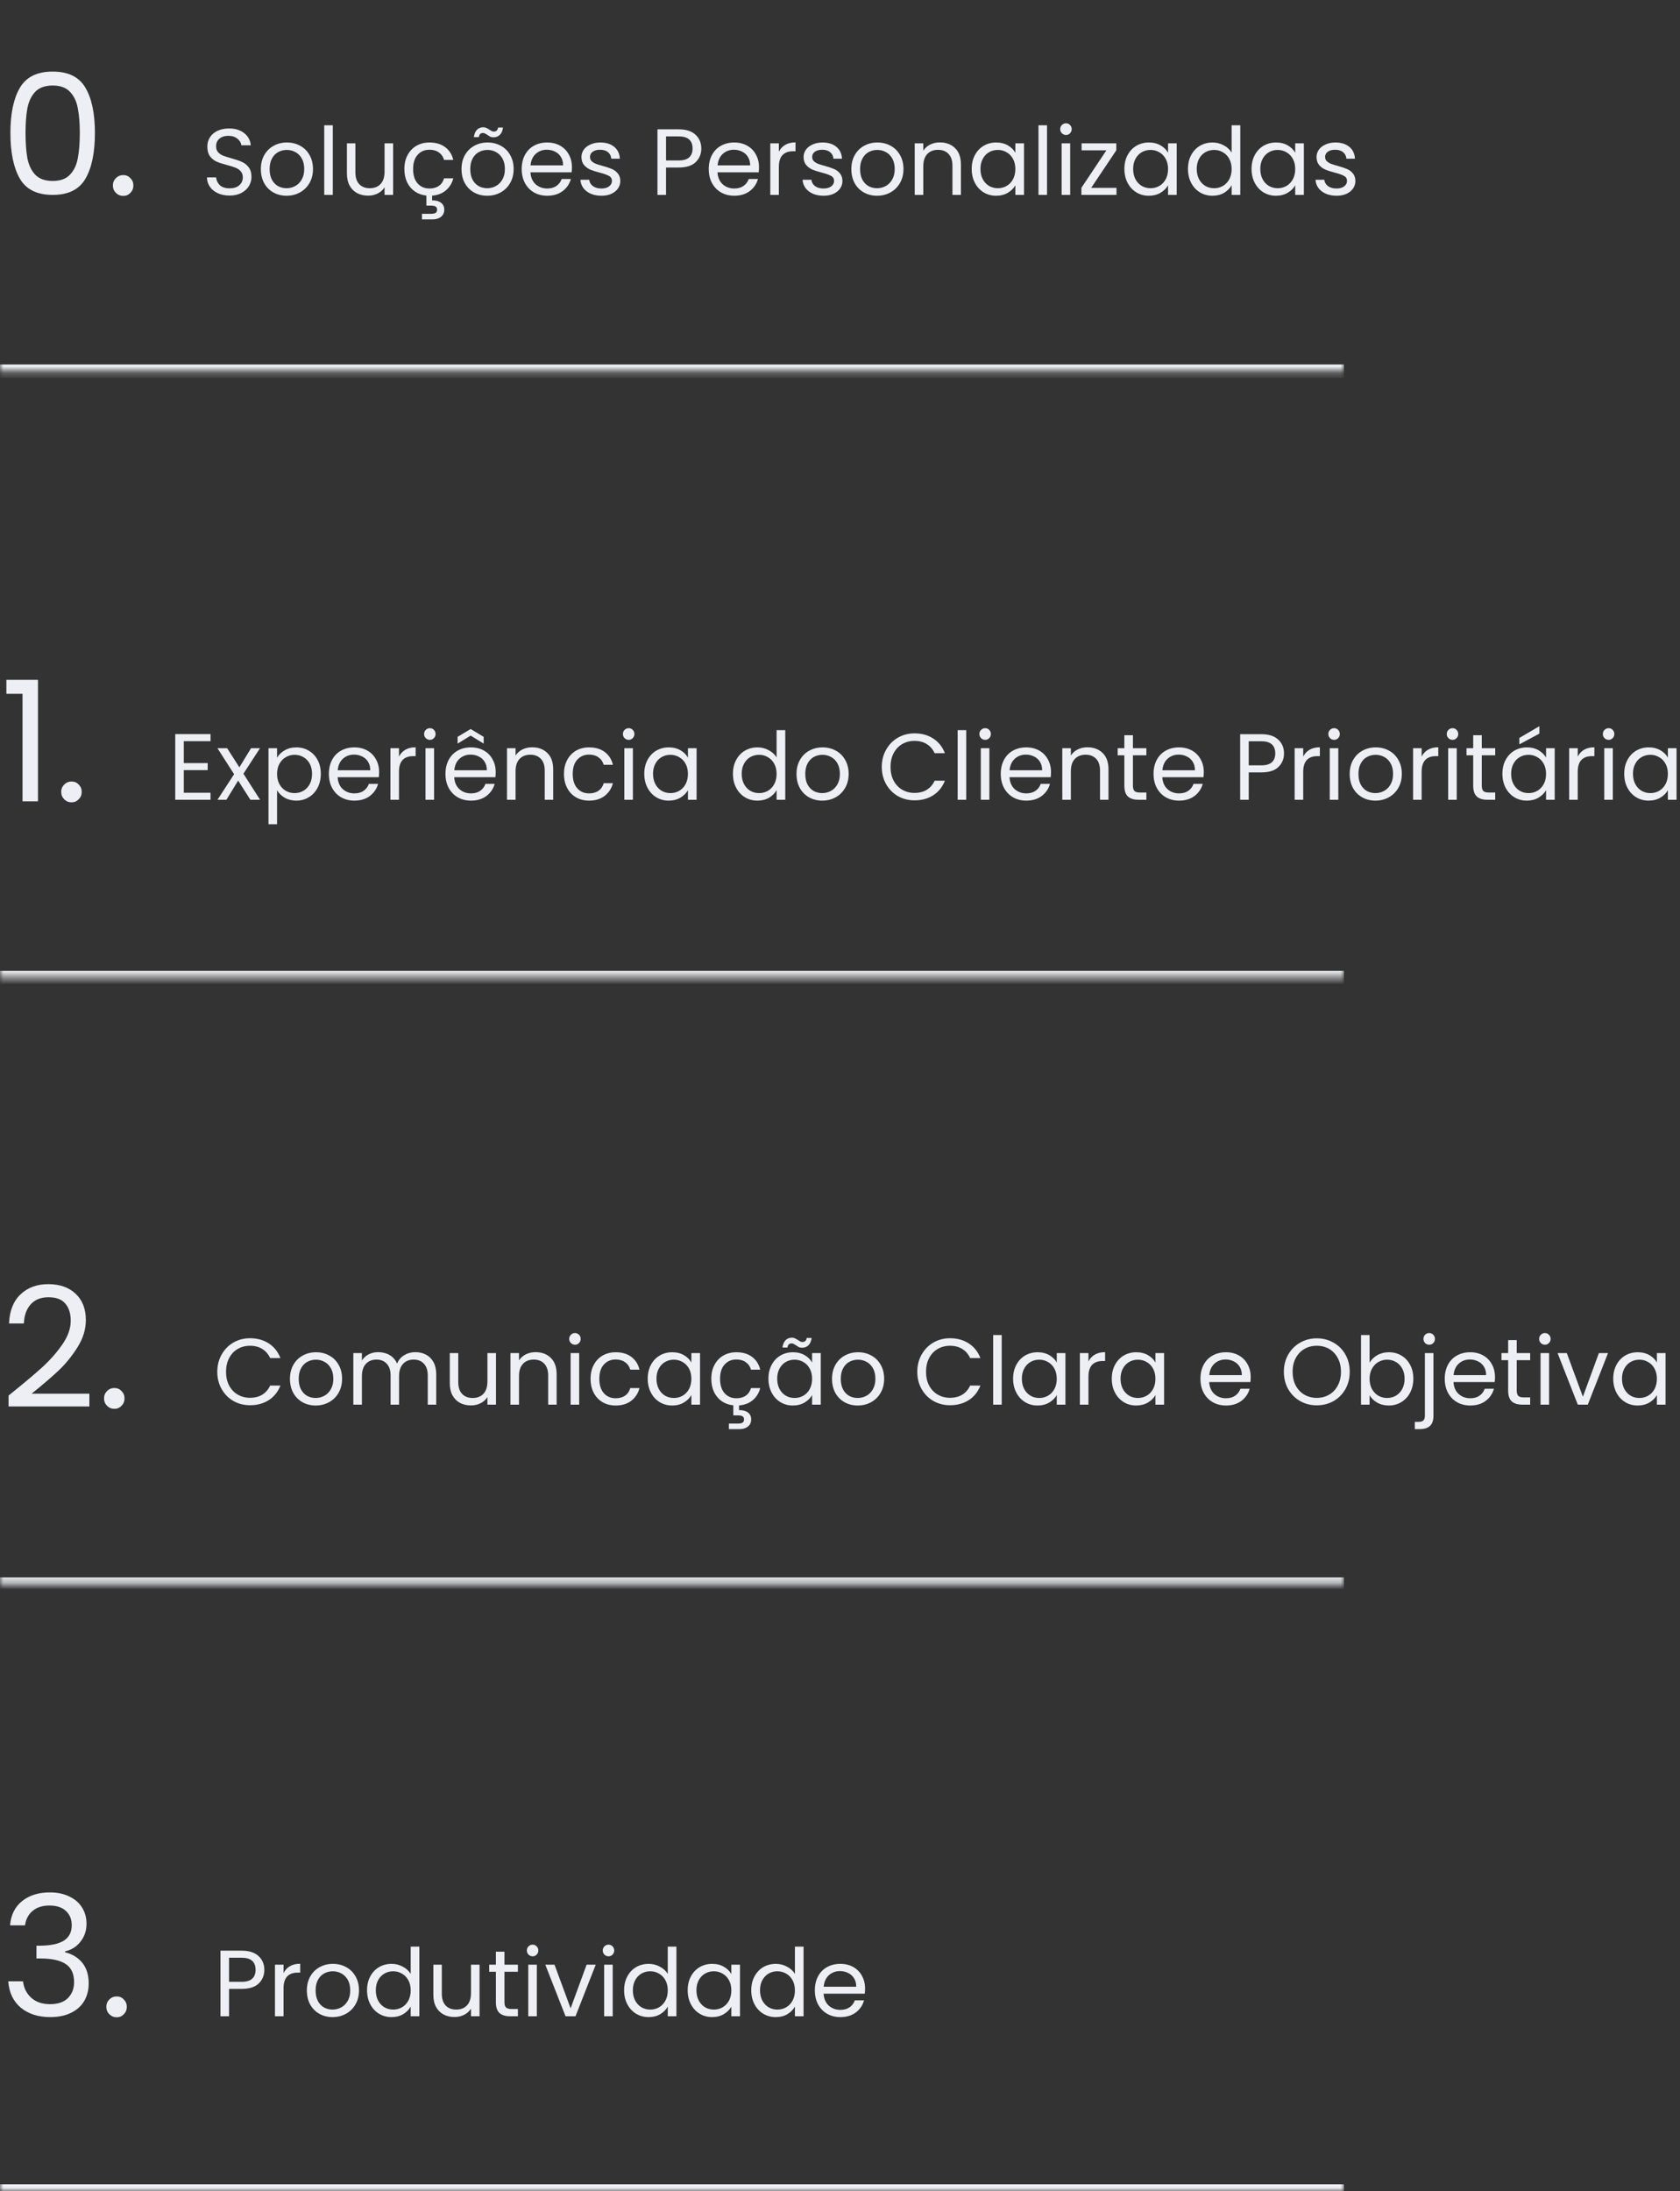 <svg width="250" height="326" viewBox="0 0 250 326" fill="none" xmlns="http://www.w3.org/2000/svg">
<rect x="0" y="0" width="250" height="326" fill="#333333" stroke="none"/>
<mask id="path-1-inside-1_213_3" fill="white">
<path d="M0 0H200V55.23H0V0Z"/>
</mask>
<path d="M200 54.23H0V56.23H200V54.23Z" fill="#EEEFF4" mask="url(#path-1-inside-1_213_3)"/>
<path d="M1.55 19.775C1.55 16.908 2.017 14.675 2.95 13.075C3.883 11.458 5.517 10.65 7.85 10.65C10.167 10.65 11.792 11.458 12.725 13.075C13.658 14.675 14.125 16.908 14.125 19.775C14.125 22.692 13.658 24.958 12.725 26.575C11.792 28.192 10.167 29 7.85 29C5.517 29 3.883 28.192 2.95 26.575C2.017 24.958 1.55 22.692 1.55 19.775ZM11.875 19.775C11.875 18.325 11.775 17.1 11.575 16.1C11.392 15.083 11 14.267 10.4 13.65C9.817 13.033 8.967 12.725 7.85 12.725C6.717 12.725 5.85 13.033 5.25 13.65C4.667 14.267 4.275 15.083 4.075 16.1C3.892 17.1 3.8 18.325 3.8 19.775C3.8 21.275 3.892 22.533 4.075 23.55C4.275 24.567 4.667 25.383 5.25 26C5.85 26.617 6.717 26.925 7.85 26.925C8.967 26.925 9.817 26.617 10.4 26C11 25.383 11.392 24.567 11.575 23.55C11.775 22.533 11.875 21.275 11.875 19.775ZM18.348 29.15C17.915 29.15 17.548 29 17.248 28.7C16.948 28.4 16.798 28.033 16.798 27.6C16.798 27.167 16.948 26.8 17.248 26.5C17.548 26.2 17.915 26.05 18.348 26.05C18.765 26.05 19.115 26.2 19.398 26.5C19.698 26.8 19.848 27.167 19.848 27.6C19.848 28.033 19.698 28.4 19.398 28.7C19.115 29 18.765 29.15 18.348 29.15Z" fill="#EEEFF4"/>
<path d="M34.172 29.098C33.528 29.098 32.949 28.986 32.436 28.762C31.932 28.529 31.535 28.211 31.246 27.81C30.957 27.399 30.807 26.928 30.798 26.396H32.156C32.203 26.853 32.389 27.241 32.716 27.558C33.052 27.866 33.537 28.02 34.172 28.02C34.779 28.02 35.255 27.871 35.6 27.572C35.955 27.264 36.132 26.872 36.132 26.396C36.132 26.023 36.029 25.719 35.824 25.486C35.619 25.253 35.362 25.075 35.054 24.954C34.746 24.833 34.331 24.702 33.808 24.562C33.164 24.394 32.646 24.226 32.254 24.058C31.871 23.89 31.54 23.629 31.26 23.274C30.989 22.91 30.854 22.425 30.854 21.818C30.854 21.286 30.989 20.815 31.26 20.404C31.531 19.993 31.909 19.676 32.394 19.452C32.889 19.228 33.453 19.116 34.088 19.116C35.003 19.116 35.749 19.345 36.328 19.802C36.916 20.259 37.247 20.866 37.322 21.622H35.922C35.875 21.249 35.679 20.922 35.334 20.642C34.989 20.353 34.531 20.208 33.962 20.208C33.43 20.208 32.996 20.348 32.66 20.628C32.324 20.899 32.156 21.281 32.156 21.776C32.156 22.131 32.254 22.42 32.45 22.644C32.655 22.868 32.903 23.041 33.192 23.162C33.491 23.274 33.906 23.405 34.438 23.554C35.082 23.731 35.6 23.909 35.992 24.086C36.384 24.254 36.72 24.52 37 24.884C37.28 25.239 37.42 25.724 37.42 26.34C37.42 26.816 37.294 27.264 37.042 27.684C36.79 28.104 36.417 28.445 35.922 28.706C35.427 28.967 34.844 29.098 34.172 29.098ZM42.641 29.126C41.922 29.126 41.269 28.963 40.681 28.636C40.102 28.309 39.645 27.847 39.309 27.25C38.982 26.643 38.819 25.943 38.819 25.15C38.819 24.366 38.987 23.675 39.323 23.078C39.668 22.471 40.135 22.009 40.723 21.692C41.311 21.365 41.969 21.202 42.697 21.202C43.425 21.202 44.083 21.365 44.671 21.692C45.259 22.009 45.721 22.467 46.057 23.064C46.402 23.661 46.575 24.357 46.575 25.15C46.575 25.943 46.398 26.643 46.043 27.25C45.697 27.847 45.226 28.309 44.629 28.636C44.032 28.963 43.369 29.126 42.641 29.126ZM42.641 28.006C43.098 28.006 43.528 27.899 43.929 27.684C44.33 27.469 44.652 27.147 44.895 26.718C45.147 26.289 45.273 25.766 45.273 25.15C45.273 24.534 45.151 24.011 44.909 23.582C44.666 23.153 44.349 22.835 43.957 22.63C43.565 22.415 43.14 22.308 42.683 22.308C42.216 22.308 41.787 22.415 41.395 22.63C41.012 22.835 40.704 23.153 40.471 23.582C40.237 24.011 40.121 24.534 40.121 25.15C40.121 25.775 40.233 26.303 40.457 26.732C40.69 27.161 40.998 27.483 41.381 27.698C41.764 27.903 42.184 28.006 42.641 28.006ZM49.524 18.64V29H48.25V18.64H49.524ZM58.499 21.328V29H57.225V27.866C56.983 28.258 56.642 28.566 56.203 28.79C55.774 29.005 55.298 29.112 54.775 29.112C54.178 29.112 53.641 28.991 53.165 28.748C52.689 28.496 52.311 28.123 52.031 27.628C51.761 27.133 51.625 26.531 51.625 25.822V21.328H52.885V25.654C52.885 26.41 53.077 26.993 53.459 27.404C53.842 27.805 54.364 28.006 55.027 28.006C55.709 28.006 56.245 27.796 56.637 27.376C57.029 26.956 57.225 26.345 57.225 25.542V21.328H58.499ZM63.912 28.048C64.472 28.048 64.939 27.917 65.312 27.656C65.686 27.395 65.942 27.021 66.082 26.536H67.454C67.268 27.264 66.899 27.861 66.348 28.328C65.807 28.785 65.126 29.047 64.304 29.112V29.812C64.855 29.803 65.294 29.919 65.62 30.162C65.947 30.405 66.11 30.75 66.11 31.198C66.11 31.637 65.952 31.987 65.634 32.248C65.317 32.509 64.906 32.64 64.402 32.64H62.792V31.814H64.15C64.458 31.814 64.682 31.767 64.822 31.674C64.972 31.581 65.046 31.422 65.046 31.198C65.046 30.983 64.972 30.829 64.822 30.736C64.682 30.643 64.458 30.596 64.15 30.596H63.45V29.098C62.806 29.033 62.237 28.832 61.742 28.496C61.248 28.151 60.86 27.693 60.58 27.124C60.31 26.545 60.174 25.887 60.174 25.15C60.174 24.357 60.333 23.666 60.65 23.078C60.968 22.481 61.406 22.019 61.966 21.692C62.536 21.365 63.184 21.202 63.912 21.202C64.855 21.202 65.63 21.431 66.236 21.888C66.852 22.345 67.258 22.98 67.454 23.792H66.082C65.952 23.325 65.695 22.957 65.312 22.686C64.939 22.415 64.472 22.28 63.912 22.28C63.184 22.28 62.596 22.532 62.148 23.036C61.7 23.531 61.476 24.235 61.476 25.15C61.476 26.074 61.7 26.788 62.148 27.292C62.596 27.796 63.184 28.048 63.912 28.048ZM72.5 29.126C71.781 29.126 71.128 28.963 70.54 28.636C69.962 28.309 69.504 27.847 69.168 27.25C68.841 26.643 68.678 25.943 68.678 25.15C68.678 24.366 68.846 23.675 69.182 23.078C69.528 22.471 69.994 22.009 70.582 21.692C71.17 21.365 71.828 21.202 72.556 21.202C73.284 21.202 73.942 21.365 74.53 21.692C75.118 22.009 75.58 22.467 75.916 23.064C76.261 23.661 76.434 24.357 76.434 25.15C76.434 25.943 76.257 26.643 75.902 27.25C75.557 27.847 75.085 28.309 74.488 28.636C73.891 28.963 73.228 29.126 72.5 29.126ZM72.5 28.006C72.957 28.006 73.387 27.899 73.788 27.684C74.189 27.469 74.511 27.147 74.754 26.718C75.006 26.289 75.132 25.766 75.132 25.15C75.132 24.534 75.011 24.011 74.768 23.582C74.525 23.153 74.208 22.835 73.816 22.63C73.424 22.415 72.999 22.308 72.542 22.308C72.076 22.308 71.646 22.415 71.254 22.63C70.871 22.835 70.564 23.153 70.33 23.582C70.097 24.011 69.98 24.534 69.98 25.15C69.98 25.775 70.092 26.303 70.316 26.732C70.549 27.161 70.858 27.483 71.24 27.698C71.623 27.903 72.043 28.006 72.5 28.006ZM70.512 20.404C70.578 19.928 70.731 19.564 70.974 19.312C71.226 19.06 71.539 18.934 71.912 18.934C72.09 18.934 72.239 18.967 72.36 19.032C72.491 19.088 72.645 19.172 72.822 19.284C72.953 19.377 73.07 19.452 73.172 19.508C73.275 19.555 73.387 19.578 73.508 19.578C73.667 19.578 73.802 19.527 73.914 19.424C74.026 19.321 74.096 19.172 74.124 18.976H74.852C74.796 19.443 74.642 19.802 74.39 20.054C74.138 20.306 73.826 20.432 73.452 20.432C73.275 20.432 73.116 20.404 72.976 20.348C72.846 20.283 72.696 20.189 72.528 20.068C72.379 19.975 72.257 19.905 72.164 19.858C72.08 19.811 71.978 19.788 71.856 19.788C71.698 19.788 71.562 19.839 71.45 19.942C71.347 20.045 71.282 20.199 71.254 20.404H70.512ZM85.109 24.87C85.109 25.113 85.095 25.369 85.067 25.64H78.935C78.982 26.396 79.239 26.989 79.705 27.418C80.181 27.838 80.755 28.048 81.427 28.048C81.978 28.048 82.435 27.922 82.799 27.67C83.173 27.409 83.434 27.063 83.583 26.634H84.955C84.75 27.371 84.339 27.973 83.723 28.44C83.107 28.897 82.342 29.126 81.427 29.126C80.699 29.126 80.046 28.963 79.467 28.636C78.898 28.309 78.45 27.847 78.123 27.25C77.797 26.643 77.633 25.943 77.633 25.15C77.633 24.357 77.792 23.661 78.109 23.064C78.427 22.467 78.87 22.009 79.439 21.692C80.018 21.365 80.681 21.202 81.427 21.202C82.155 21.202 82.799 21.361 83.359 21.678C83.919 21.995 84.349 22.434 84.647 22.994C84.955 23.545 85.109 24.17 85.109 24.87ZM83.793 24.604C83.793 24.119 83.686 23.703 83.471 23.358C83.257 23.003 82.963 22.737 82.589 22.56C82.225 22.373 81.819 22.28 81.371 22.28C80.727 22.28 80.177 22.485 79.719 22.896C79.271 23.307 79.015 23.876 78.949 24.604H83.793ZM89.507 29.126C88.919 29.126 88.392 29.028 87.925 28.832C87.458 28.627 87.09 28.347 86.819 27.992C86.548 27.628 86.399 27.213 86.371 26.746H87.687C87.724 27.129 87.902 27.441 88.219 27.684C88.546 27.927 88.97 28.048 89.493 28.048C89.978 28.048 90.361 27.941 90.641 27.726C90.921 27.511 91.061 27.241 91.061 26.914C91.061 26.578 90.912 26.331 90.613 26.172C90.314 26.004 89.852 25.841 89.227 25.682C88.658 25.533 88.191 25.383 87.827 25.234C87.472 25.075 87.164 24.847 86.903 24.548C86.651 24.24 86.525 23.839 86.525 23.344C86.525 22.952 86.642 22.593 86.875 22.266C87.108 21.939 87.44 21.683 87.869 21.496C88.298 21.3 88.788 21.202 89.339 21.202C90.188 21.202 90.874 21.417 91.397 21.846C91.92 22.275 92.2 22.863 92.237 23.61H90.963C90.935 23.209 90.772 22.887 90.473 22.644C90.184 22.401 89.792 22.28 89.297 22.28C88.84 22.28 88.476 22.378 88.205 22.574C87.934 22.77 87.799 23.027 87.799 23.344C87.799 23.596 87.878 23.806 88.037 23.974C88.205 24.133 88.41 24.263 88.653 24.366C88.905 24.459 89.25 24.567 89.689 24.688C90.24 24.837 90.688 24.987 91.033 25.136C91.378 25.276 91.672 25.491 91.915 25.78C92.167 26.069 92.298 26.447 92.307 26.914C92.307 27.334 92.19 27.712 91.957 28.048C91.724 28.384 91.392 28.65 90.963 28.846C90.543 29.033 90.058 29.126 89.507 29.126ZM104.362 22.098C104.362 22.91 104.082 23.587 103.522 24.128C102.971 24.66 102.126 24.926 100.988 24.926H99.112V29H97.838V19.242H100.988C102.089 19.242 102.924 19.508 103.494 20.04C104.072 20.572 104.362 21.258 104.362 22.098ZM100.988 23.876C101.697 23.876 102.22 23.722 102.556 23.414C102.892 23.106 103.06 22.667 103.06 22.098C103.06 20.894 102.369 20.292 100.988 20.292H99.112V23.876H100.988ZM112.945 24.87C112.945 25.113 112.931 25.369 112.903 25.64H106.771C106.818 26.396 107.075 26.989 107.541 27.418C108.017 27.838 108.591 28.048 109.263 28.048C109.814 28.048 110.271 27.922 110.635 27.67C111.009 27.409 111.27 27.063 111.419 26.634H112.791C112.586 27.371 112.175 27.973 111.559 28.44C110.943 28.897 110.178 29.126 109.263 29.126C108.535 29.126 107.882 28.963 107.303 28.636C106.734 28.309 106.286 27.847 105.959 27.25C105.633 26.643 105.469 25.943 105.469 25.15C105.469 24.357 105.628 23.661 105.945 23.064C106.263 22.467 106.706 22.009 107.275 21.692C107.854 21.365 108.517 21.202 109.263 21.202C109.991 21.202 110.635 21.361 111.195 21.678C111.755 21.995 112.185 22.434 112.483 22.994C112.791 23.545 112.945 24.17 112.945 24.87ZM111.629 24.604C111.629 24.119 111.522 23.703 111.307 23.358C111.093 23.003 110.799 22.737 110.425 22.56C110.061 22.373 109.655 22.28 109.207 22.28C108.563 22.28 108.013 22.485 107.555 22.896C107.107 23.307 106.851 23.876 106.785 24.604H111.629ZM115.901 22.574C116.125 22.135 116.442 21.795 116.853 21.552C117.273 21.309 117.781 21.188 118.379 21.188V22.504H118.043C116.615 22.504 115.901 23.279 115.901 24.828V29H114.627V21.328H115.901V22.574ZM122.565 29.126C121.977 29.126 121.45 29.028 120.983 28.832C120.517 28.627 120.148 28.347 119.877 27.992C119.607 27.628 119.457 27.213 119.429 26.746H120.745C120.783 27.129 120.96 27.441 121.277 27.684C121.604 27.927 122.029 28.048 122.551 28.048C123.037 28.048 123.419 27.941 123.699 27.726C123.979 27.511 124.119 27.241 124.119 26.914C124.119 26.578 123.97 26.331 123.671 26.172C123.373 26.004 122.911 25.841 122.285 25.682C121.716 25.533 121.249 25.383 120.885 25.234C120.531 25.075 120.223 24.847 119.961 24.548C119.709 24.24 119.583 23.839 119.583 23.344C119.583 22.952 119.7 22.593 119.933 22.266C120.167 21.939 120.498 21.683 120.927 21.496C121.357 21.3 121.847 21.202 122.397 21.202C123.247 21.202 123.933 21.417 124.455 21.846C124.978 22.275 125.258 22.863 125.295 23.61H124.021C123.993 23.209 123.83 22.887 123.531 22.644C123.242 22.401 122.85 22.28 122.355 22.28C121.898 22.28 121.534 22.378 121.263 22.574C120.993 22.77 120.857 23.027 120.857 23.344C120.857 23.596 120.937 23.806 121.095 23.974C121.263 24.133 121.469 24.263 121.711 24.366C121.963 24.459 122.309 24.567 122.747 24.688C123.298 24.837 123.746 24.987 124.091 25.136C124.437 25.276 124.731 25.491 124.973 25.78C125.225 26.069 125.356 26.447 125.365 26.914C125.365 27.334 125.249 27.712 125.015 28.048C124.782 28.384 124.451 28.65 124.021 28.846C123.601 29.033 123.116 29.126 122.565 29.126ZM130.51 29.126C129.791 29.126 129.138 28.963 128.55 28.636C127.971 28.309 127.514 27.847 127.178 27.25C126.851 26.643 126.688 25.943 126.688 25.15C126.688 24.366 126.856 23.675 127.192 23.078C127.537 22.471 128.004 22.009 128.592 21.692C129.18 21.365 129.838 21.202 130.566 21.202C131.294 21.202 131.952 21.365 132.54 21.692C133.128 22.009 133.59 22.467 133.926 23.064C134.271 23.661 134.444 24.357 134.444 25.15C134.444 25.943 134.267 26.643 133.912 27.25C133.567 27.847 133.095 28.309 132.498 28.636C131.901 28.963 131.238 29.126 130.51 29.126ZM130.51 28.006C130.967 28.006 131.397 27.899 131.798 27.684C132.199 27.469 132.521 27.147 132.764 26.718C133.016 26.289 133.142 25.766 133.142 25.15C133.142 24.534 133.021 24.011 132.778 23.582C132.535 23.153 132.218 22.835 131.826 22.63C131.434 22.415 131.009 22.308 130.552 22.308C130.085 22.308 129.656 22.415 129.264 22.63C128.881 22.835 128.573 23.153 128.34 23.582C128.107 24.011 127.99 24.534 127.99 25.15C127.99 25.775 128.102 26.303 128.326 26.732C128.559 27.161 128.867 27.483 129.25 27.698C129.633 27.903 130.053 28.006 130.51 28.006ZM139.857 21.188C140.79 21.188 141.546 21.473 142.125 22.042C142.704 22.602 142.993 23.414 142.993 24.478V29H141.733V24.66C141.733 23.895 141.542 23.311 141.159 22.91C140.776 22.499 140.254 22.294 139.591 22.294C138.919 22.294 138.382 22.504 137.981 22.924C137.589 23.344 137.393 23.955 137.393 24.758V29H136.119V21.328H137.393V22.42C137.645 22.028 137.986 21.725 138.415 21.51C138.854 21.295 139.334 21.188 139.857 21.188ZM144.598 25.136C144.598 24.352 144.757 23.666 145.074 23.078C145.391 22.481 145.825 22.019 146.376 21.692C146.936 21.365 147.557 21.202 148.238 21.202C148.91 21.202 149.493 21.347 149.988 21.636C150.483 21.925 150.851 22.289 151.094 22.728V21.328H152.382V29H151.094V27.572C150.842 28.02 150.464 28.393 149.96 28.692C149.465 28.981 148.887 29.126 148.224 29.126C147.543 29.126 146.927 28.958 146.376 28.622C145.825 28.286 145.391 27.815 145.074 27.208C144.757 26.601 144.598 25.911 144.598 25.136ZM151.094 25.15C151.094 24.571 150.977 24.067 150.744 23.638C150.511 23.209 150.193 22.882 149.792 22.658C149.4 22.425 148.966 22.308 148.49 22.308C148.014 22.308 147.58 22.42 147.188 22.644C146.796 22.868 146.483 23.195 146.25 23.624C146.017 24.053 145.9 24.557 145.9 25.136C145.9 25.724 146.017 26.237 146.25 26.676C146.483 27.105 146.796 27.437 147.188 27.67C147.58 27.894 148.014 28.006 148.49 28.006C148.966 28.006 149.4 27.894 149.792 27.67C150.193 27.437 150.511 27.105 150.744 26.676C150.977 26.237 151.094 25.729 151.094 25.15ZM155.809 18.64V29H154.535V18.64H155.809ZM158.638 20.082C158.396 20.082 158.19 19.998 158.022 19.83C157.854 19.662 157.77 19.457 157.77 19.214C157.77 18.971 157.854 18.766 158.022 18.598C158.19 18.43 158.396 18.346 158.638 18.346C158.872 18.346 159.068 18.43 159.226 18.598C159.394 18.766 159.478 18.971 159.478 19.214C159.478 19.457 159.394 19.662 159.226 19.83C159.068 19.998 158.872 20.082 158.638 20.082ZM159.254 21.328V29H157.98V21.328H159.254ZM162.378 27.95H166.144V29H160.922V27.95L164.646 22.364H160.95V21.328H166.116V22.364L162.378 27.95ZM167.321 25.136C167.321 24.352 167.479 23.666 167.797 23.078C168.114 22.481 168.548 22.019 169.099 21.692C169.659 21.365 170.279 21.202 170.961 21.202C171.633 21.202 172.216 21.347 172.711 21.636C173.205 21.925 173.574 22.289 173.817 22.728V21.328H175.105V29H173.817V27.572C173.565 28.02 173.187 28.393 172.683 28.692C172.188 28.981 171.609 29.126 170.947 29.126C170.265 29.126 169.649 28.958 169.099 28.622C168.548 28.286 168.114 27.815 167.797 27.208C167.479 26.601 167.321 25.911 167.321 25.136ZM173.817 25.15C173.817 24.571 173.7 24.067 173.467 23.638C173.233 23.209 172.916 22.882 172.515 22.658C172.123 22.425 171.689 22.308 171.213 22.308C170.737 22.308 170.303 22.42 169.911 22.644C169.519 22.868 169.206 23.195 168.973 23.624C168.739 24.053 168.623 24.557 168.623 25.136C168.623 25.724 168.739 26.237 168.973 26.676C169.206 27.105 169.519 27.437 169.911 27.67C170.303 27.894 170.737 28.006 171.213 28.006C171.689 28.006 172.123 27.894 172.515 27.67C172.916 27.437 173.233 27.105 173.467 26.676C173.7 26.237 173.817 25.729 173.817 25.15ZM176.782 25.136C176.782 24.352 176.94 23.666 177.258 23.078C177.575 22.481 178.009 22.019 178.56 21.692C179.12 21.365 179.745 21.202 180.436 21.202C181.033 21.202 181.588 21.342 182.102 21.622C182.615 21.893 183.007 22.252 183.278 22.7V18.64H184.566V29H183.278V27.558C183.026 28.015 182.652 28.393 182.158 28.692C181.663 28.981 181.084 29.126 180.422 29.126C179.74 29.126 179.12 28.958 178.56 28.622C178.009 28.286 177.575 27.815 177.258 27.208C176.94 26.601 176.782 25.911 176.782 25.136ZM183.278 25.15C183.278 24.571 183.161 24.067 182.928 23.638C182.694 23.209 182.377 22.882 181.976 22.658C181.584 22.425 181.15 22.308 180.674 22.308C180.198 22.308 179.764 22.42 179.372 22.644C178.98 22.868 178.667 23.195 178.434 23.624C178.2 24.053 178.084 24.557 178.084 25.136C178.084 25.724 178.2 26.237 178.434 26.676C178.667 27.105 178.98 27.437 179.372 27.67C179.764 27.894 180.198 28.006 180.674 28.006C181.15 28.006 181.584 27.894 181.976 27.67C182.377 27.437 182.694 27.105 182.928 26.676C183.161 26.237 183.278 25.729 183.278 25.15ZM186.243 25.136C186.243 24.352 186.401 23.666 186.719 23.078C187.036 22.481 187.47 22.019 188.021 21.692C188.581 21.365 189.201 21.202 189.883 21.202C190.555 21.202 191.138 21.347 191.633 21.636C192.127 21.925 192.496 22.289 192.739 22.728V21.328H194.027V29H192.739V27.572C192.487 28.02 192.109 28.393 191.605 28.692C191.11 28.981 190.531 29.126 189.869 29.126C189.187 29.126 188.571 28.958 188.021 28.622C187.47 28.286 187.036 27.815 186.719 27.208C186.401 26.601 186.243 25.911 186.243 25.136ZM192.739 25.15C192.739 24.571 192.622 24.067 192.389 23.638C192.155 23.209 191.838 22.882 191.437 22.658C191.045 22.425 190.611 22.308 190.135 22.308C189.659 22.308 189.225 22.42 188.833 22.644C188.441 22.868 188.128 23.195 187.895 23.624C187.661 24.053 187.545 24.557 187.545 25.136C187.545 25.724 187.661 26.237 187.895 26.676C188.128 27.105 188.441 27.437 188.833 27.67C189.225 27.894 189.659 28.006 190.135 28.006C190.611 28.006 191.045 27.894 191.437 27.67C191.838 27.437 192.155 27.105 192.389 26.676C192.622 26.237 192.739 25.729 192.739 25.15ZM198.896 29.126C198.308 29.126 197.78 29.028 197.314 28.832C196.847 28.627 196.478 28.347 196.208 27.992C195.937 27.628 195.788 27.213 195.76 26.746H197.076C197.113 27.129 197.29 27.441 197.608 27.684C197.934 27.927 198.359 28.048 198.882 28.048C199.367 28.048 199.75 27.941 200.03 27.726C200.31 27.511 200.45 27.241 200.45 26.914C200.45 26.578 200.3 26.331 200.002 26.172C199.703 26.004 199.241 25.841 198.616 25.682C198.046 25.533 197.58 25.383 197.216 25.234C196.861 25.075 196.553 24.847 196.292 24.548C196.04 24.24 195.914 23.839 195.914 23.344C195.914 22.952 196.03 22.593 196.264 22.266C196.497 21.939 196.828 21.683 197.258 21.496C197.687 21.3 198.177 21.202 198.728 21.202C199.577 21.202 200.263 21.417 200.786 21.846C201.308 22.275 201.588 22.863 201.626 23.61H200.352C200.324 23.209 200.16 22.887 199.862 22.644C199.572 22.401 199.18 22.28 198.686 22.28C198.228 22.28 197.864 22.378 197.594 22.574C197.323 22.77 197.188 23.027 197.188 23.344C197.188 23.596 197.267 23.806 197.426 23.974C197.594 24.133 197.799 24.263 198.042 24.366C198.294 24.459 198.639 24.567 199.078 24.688C199.628 24.837 200.076 24.987 200.422 25.136C200.767 25.276 201.061 25.491 201.304 25.78C201.556 26.069 201.686 26.447 201.696 26.914C201.696 27.334 201.579 27.712 201.346 28.048C201.112 28.384 200.781 28.65 200.352 28.846C199.932 29.033 199.446 29.126 198.896 29.126Z" fill="#EEEFF4"/>
<mask id="path-5-inside-2_213_3" fill="white">
<path d="M0 90.23H200V145.46H0V90.23Z"/>
</mask>
<path d="M200 144.46H0V146.46H200V144.46Z" fill="#EEEFF4" mask="url(#path-5-inside-2_213_3)"/>
<path d="M0.95 103.23V101.155H5.65V119.23H3.35V103.23H0.95ZM10.658 119.38C10.225 119.38 9.858 119.23 9.558 118.93C9.258 118.63 9.108 118.263 9.108 117.83C9.108 117.397 9.258 117.03 9.558 116.73C9.858 116.43 10.225 116.28 10.658 116.28C11.075 116.28 11.425 116.43 11.708 116.73C12.008 117.03 12.158 117.397 12.158 117.83C12.158 118.263 12.008 118.63 11.708 118.93C11.425 119.23 11.075 119.38 10.658 119.38Z" fill="#EEEFF4"/>
<path d="M27.352 110.278V113.54H30.908V114.59H27.352V117.95H31.328V119H26.078V109.228H31.328V110.278H27.352ZM37.26 119L35.44 116.144L33.69 119H32.36L34.838 115.192L32.36 111.328H33.802L35.622 114.17L37.358 111.328H38.688L36.224 115.122L38.702 119H37.26ZM41.229 112.742C41.481 112.303 41.854 111.939 42.349 111.65C42.853 111.351 43.436 111.202 44.099 111.202C44.78 111.202 45.396 111.365 45.947 111.692C46.507 112.019 46.946 112.481 47.263 113.078C47.58 113.666 47.739 114.352 47.739 115.136C47.739 115.911 47.58 116.601 47.263 117.208C46.946 117.815 46.507 118.286 45.947 118.622C45.396 118.958 44.78 119.126 44.099 119.126C43.446 119.126 42.867 118.981 42.363 118.692C41.868 118.393 41.49 118.025 41.229 117.586V122.64H39.955V111.328H41.229V112.742ZM46.437 115.136C46.437 114.557 46.32 114.053 46.087 113.624C45.854 113.195 45.536 112.868 45.135 112.644C44.743 112.42 44.309 112.308 43.833 112.308C43.366 112.308 42.932 112.425 42.531 112.658C42.139 112.882 41.822 113.213 41.579 113.652C41.346 114.081 41.229 114.581 41.229 115.15C41.229 115.729 41.346 116.237 41.579 116.676C41.822 117.105 42.139 117.437 42.531 117.67C42.932 117.894 43.366 118.006 43.833 118.006C44.309 118.006 44.743 117.894 45.135 117.67C45.536 117.437 45.854 117.105 46.087 116.676C46.32 116.237 46.437 115.724 46.437 115.136ZM56.416 114.87C56.416 115.113 56.402 115.369 56.374 115.64H50.242C50.289 116.396 50.545 116.989 51.012 117.418C51.488 117.838 52.062 118.048 52.734 118.048C53.285 118.048 53.742 117.922 54.106 117.67C54.479 117.409 54.741 117.063 54.89 116.634H56.262C56.057 117.371 55.646 117.973 55.03 118.44C54.414 118.897 53.649 119.126 52.734 119.126C52.006 119.126 51.353 118.963 50.774 118.636C50.205 118.309 49.757 117.847 49.43 117.25C49.103 116.643 48.94 115.943 48.94 115.15C48.94 114.357 49.099 113.661 49.416 113.064C49.733 112.467 50.177 112.009 50.746 111.692C51.325 111.365 51.987 111.202 52.734 111.202C53.462 111.202 54.106 111.361 54.666 111.678C55.226 111.995 55.655 112.434 55.954 112.994C56.262 113.545 56.416 114.17 56.416 114.87ZM55.1 114.604C55.1 114.119 54.993 113.703 54.778 113.358C54.563 113.003 54.269 112.737 53.896 112.56C53.532 112.373 53.126 112.28 52.678 112.28C52.034 112.28 51.483 112.485 51.026 112.896C50.578 113.307 50.321 113.876 50.256 114.604H55.1ZM59.371 112.574C59.596 112.135 59.913 111.795 60.324 111.552C60.743 111.309 61.252 111.188 61.849 111.188V112.504H61.514C60.086 112.504 59.371 113.279 59.371 114.828V119H58.097V111.328H59.371V112.574ZM63.978 110.082C63.736 110.082 63.53 109.998 63.362 109.83C63.194 109.662 63.11 109.457 63.11 109.214C63.11 108.971 63.194 108.766 63.362 108.598C63.53 108.43 63.736 108.346 63.978 108.346C64.212 108.346 64.407 108.43 64.566 108.598C64.734 108.766 64.818 108.971 64.818 109.214C64.818 109.457 64.734 109.662 64.566 109.83C64.407 109.998 64.212 110.082 63.978 110.082ZM64.594 111.328V119H63.32V111.328H64.594ZM73.766 114.87C73.766 115.113 73.751 115.369 73.724 115.64H67.591C67.638 116.396 67.895 116.989 68.362 117.418C68.838 117.838 69.412 118.048 70.084 118.048C70.634 118.048 71.091 117.922 71.456 117.67C71.829 117.409 72.09 117.063 72.24 116.634H73.612C73.406 117.371 72.996 117.973 72.379 118.44C71.763 118.897 70.998 119.126 70.084 119.126C69.356 119.126 68.702 118.963 68.124 118.636C67.554 118.309 67.106 117.847 66.779 117.25C66.453 116.643 66.29 115.943 66.29 115.15C66.29 114.357 66.448 113.661 66.766 113.064C67.083 112.467 67.526 112.009 68.096 111.692C68.674 111.365 69.337 111.202 70.084 111.202C70.811 111.202 71.456 111.361 72.016 111.678C72.576 111.995 73.005 112.434 73.303 112.994C73.612 113.545 73.766 114.17 73.766 114.87ZM72.45 114.604C72.45 114.119 72.342 113.703 72.127 113.358C71.913 113.003 71.619 112.737 71.246 112.56C70.882 112.373 70.475 112.28 70.028 112.28C69.383 112.28 68.833 112.485 68.376 112.896C67.927 113.307 67.671 113.876 67.606 114.604H72.45ZM70.041 109.452L68.096 110.642V109.634L70.041 108.472L71.974 109.634V110.642L70.041 109.452ZM79.185 111.188C80.118 111.188 80.874 111.473 81.453 112.042C82.032 112.602 82.321 113.414 82.321 114.478V119H81.061V114.66C81.061 113.895 80.87 113.311 80.487 112.91C80.105 112.499 79.582 112.294 78.919 112.294C78.247 112.294 77.71 112.504 77.309 112.924C76.917 113.344 76.721 113.955 76.721 114.758V119H75.447V111.328H76.721V112.42C76.973 112.028 77.314 111.725 77.743 111.51C78.182 111.295 78.662 111.188 79.185 111.188ZM83.926 115.15C83.926 114.357 84.085 113.666 84.402 113.078C84.72 112.481 85.158 112.019 85.718 111.692C86.288 111.365 86.936 111.202 87.664 111.202C88.607 111.202 89.382 111.431 89.988 111.888C90.604 112.345 91.01 112.98 91.206 113.792H89.834C89.704 113.325 89.447 112.957 89.064 112.686C88.691 112.415 88.224 112.28 87.664 112.28C86.936 112.28 86.348 112.532 85.9 113.036C85.452 113.531 85.228 114.235 85.228 115.15C85.228 116.074 85.452 116.788 85.9 117.292C86.348 117.796 86.936 118.048 87.664 118.048C88.224 118.048 88.691 117.917 89.064 117.656C89.438 117.395 89.694 117.021 89.834 116.536H91.206C91.001 117.32 90.59 117.95 89.974 118.426C89.358 118.893 88.588 119.126 87.664 119.126C86.936 119.126 86.288 118.963 85.718 118.636C85.158 118.309 84.72 117.847 84.402 117.25C84.085 116.653 83.926 115.953 83.926 115.15ZM93.564 110.082C93.322 110.082 93.116 109.998 92.948 109.83C92.78 109.662 92.696 109.457 92.696 109.214C92.696 108.971 92.78 108.766 92.948 108.598C93.116 108.43 93.322 108.346 93.564 108.346C93.797 108.346 93.993 108.43 94.152 108.598C94.32 108.766 94.404 108.971 94.404 109.214C94.404 109.457 94.32 109.662 94.152 109.83C93.993 109.998 93.797 110.082 93.564 110.082ZM94.18 111.328V119H92.906V111.328H94.18ZM95.875 115.136C95.875 114.352 96.034 113.666 96.351 113.078C96.669 112.481 97.103 112.019 97.653 111.692C98.213 111.365 98.834 111.202 99.515 111.202C100.187 111.202 100.771 111.347 101.265 111.636C101.76 111.925 102.129 112.289 102.371 112.728V111.328H103.659V119H102.371V117.572C102.119 118.02 101.741 118.393 101.237 118.692C100.743 118.981 100.164 119.126 99.501 119.126C98.82 119.126 98.204 118.958 97.653 118.622C97.103 118.286 96.669 117.815 96.351 117.208C96.034 116.601 95.875 115.911 95.875 115.136ZM102.371 115.15C102.371 114.571 102.255 114.067 102.021 113.638C101.788 113.209 101.471 112.882 101.069 112.658C100.677 112.425 100.243 112.308 99.767 112.308C99.291 112.308 98.857 112.42 98.465 112.644C98.073 112.868 97.761 113.195 97.527 113.624C97.294 114.053 97.177 114.557 97.177 115.136C97.177 115.724 97.294 116.237 97.527 116.676C97.761 117.105 98.073 117.437 98.465 117.67C98.857 117.894 99.291 118.006 99.767 118.006C100.243 118.006 100.677 117.894 101.069 117.67C101.471 117.437 101.788 117.105 102.021 116.676C102.255 116.237 102.371 115.729 102.371 115.15ZM109.069 115.136C109.069 114.352 109.227 113.666 109.545 113.078C109.862 112.481 110.296 112.019 110.847 111.692C111.407 111.365 112.032 111.202 112.723 111.202C113.32 111.202 113.875 111.342 114.389 111.622C114.902 111.893 115.294 112.252 115.565 112.7V108.64H116.853V119H115.565V117.558C115.313 118.015 114.939 118.393 114.445 118.692C113.95 118.981 113.371 119.126 112.709 119.126C112.027 119.126 111.407 118.958 110.847 118.622C110.296 118.286 109.862 117.815 109.545 117.208C109.227 116.601 109.069 115.911 109.069 115.136ZM115.565 115.15C115.565 114.571 115.448 114.067 115.215 113.638C114.981 113.209 114.664 112.882 114.263 112.658C113.871 112.425 113.437 112.308 112.961 112.308C112.485 112.308 112.051 112.42 111.659 112.644C111.267 112.868 110.954 113.195 110.721 113.624C110.487 114.053 110.371 114.557 110.371 115.136C110.371 115.724 110.487 116.237 110.721 116.676C110.954 117.105 111.267 117.437 111.659 117.67C112.051 117.894 112.485 118.006 112.961 118.006C113.437 118.006 113.871 117.894 114.263 117.67C114.664 117.437 114.981 117.105 115.215 116.676C115.448 116.237 115.565 115.729 115.565 115.15ZM122.352 119.126C121.633 119.126 120.98 118.963 120.392 118.636C119.813 118.309 119.356 117.847 119.02 117.25C118.693 116.643 118.53 115.943 118.53 115.15C118.53 114.366 118.698 113.675 119.034 113.078C119.379 112.471 119.846 112.009 120.434 111.692C121.022 111.365 121.68 111.202 122.408 111.202C123.136 111.202 123.794 111.365 124.382 111.692C124.97 112.009 125.432 112.467 125.768 113.064C126.113 113.661 126.286 114.357 126.286 115.15C126.286 115.943 126.108 116.643 125.754 117.25C125.408 117.847 124.937 118.309 124.34 118.636C123.742 118.963 123.08 119.126 122.352 119.126ZM122.352 118.006C122.809 118.006 123.238 117.899 123.64 117.684C124.041 117.469 124.363 117.147 124.606 116.718C124.858 116.289 124.984 115.766 124.984 115.15C124.984 114.534 124.862 114.011 124.62 113.582C124.377 113.153 124.06 112.835 123.668 112.63C123.276 112.415 122.851 112.308 122.394 112.308C121.927 112.308 121.498 112.415 121.106 112.63C120.723 112.835 120.415 113.153 120.182 113.582C119.948 114.011 119.832 114.534 119.832 115.15C119.832 115.775 119.944 116.303 120.168 116.732C120.401 117.161 120.709 117.483 121.092 117.698C121.474 117.903 121.894 118.006 122.352 118.006ZM131.217 114.114C131.217 113.162 131.432 112.308 131.861 111.552C132.291 110.787 132.874 110.189 133.611 109.76C134.358 109.331 135.184 109.116 136.089 109.116C137.153 109.116 138.082 109.373 138.875 109.886C139.669 110.399 140.247 111.127 140.611 112.07H139.085C138.815 111.482 138.423 111.029 137.909 110.712C137.405 110.395 136.799 110.236 136.089 110.236C135.408 110.236 134.797 110.395 134.255 110.712C133.714 111.029 133.289 111.482 132.981 112.07C132.673 112.649 132.519 113.33 132.519 114.114C132.519 114.889 132.673 115.57 132.981 116.158C133.289 116.737 133.714 117.185 134.255 117.502C134.797 117.819 135.408 117.978 136.089 117.978C136.799 117.978 137.405 117.824 137.909 117.516C138.423 117.199 138.815 116.746 139.085 116.158H140.611C140.247 117.091 139.669 117.815 138.875 118.328C138.082 118.832 137.153 119.084 136.089 119.084C135.184 119.084 134.358 118.874 133.611 118.454C132.874 118.025 132.291 117.432 131.861 116.676C131.432 115.92 131.217 115.066 131.217 114.114ZM143.782 108.64V119H142.508V108.64H143.782ZM146.611 110.082C146.368 110.082 146.163 109.998 145.995 109.83C145.827 109.662 145.743 109.457 145.743 109.214C145.743 108.971 145.827 108.766 145.995 108.598C146.163 108.43 146.368 108.346 146.611 108.346C146.844 108.346 147.04 108.43 147.199 108.598C147.367 108.766 147.451 108.971 147.451 109.214C147.451 109.457 147.367 109.662 147.199 109.83C147.04 109.998 146.844 110.082 146.611 110.082ZM147.227 111.328V119H145.953V111.328H147.227ZM156.398 114.87C156.398 115.113 156.384 115.369 156.356 115.64H150.224C150.271 116.396 150.528 116.989 150.994 117.418C151.47 117.838 152.044 118.048 152.716 118.048C153.267 118.048 153.724 117.922 154.088 117.67C154.462 117.409 154.723 117.063 154.872 116.634H156.244C156.039 117.371 155.628 117.973 155.012 118.44C154.396 118.897 153.631 119.126 152.716 119.126C151.988 119.126 151.335 118.963 150.756 118.636C150.187 118.309 149.739 117.847 149.412 117.25C149.086 116.643 148.922 115.943 148.922 115.15C148.922 114.357 149.081 113.661 149.398 113.064C149.716 112.467 150.159 112.009 150.728 111.692C151.307 111.365 151.97 111.202 152.716 111.202C153.444 111.202 154.088 111.361 154.648 111.678C155.208 111.995 155.638 112.434 155.936 112.994C156.244 113.545 156.398 114.17 156.398 114.87ZM155.082 114.604C155.082 114.119 154.975 113.703 154.76 113.358C154.546 113.003 154.252 112.737 153.878 112.56C153.514 112.373 153.108 112.28 152.66 112.28C152.016 112.28 151.466 112.485 151.008 112.896C150.56 113.307 150.304 113.876 150.238 114.604H155.082ZM161.818 111.188C162.751 111.188 163.507 111.473 164.086 112.042C164.665 112.602 164.954 113.414 164.954 114.478V119H163.694V114.66C163.694 113.895 163.503 113.311 163.12 112.91C162.737 112.499 162.215 112.294 161.552 112.294C160.88 112.294 160.343 112.504 159.942 112.924C159.55 113.344 159.354 113.955 159.354 114.758V119H158.08V111.328H159.354V112.42C159.606 112.028 159.947 111.725 160.376 111.51C160.815 111.295 161.295 111.188 161.818 111.188ZM168.589 112.378V116.9C168.589 117.273 168.668 117.539 168.827 117.698C168.986 117.847 169.261 117.922 169.653 117.922H170.591V119H169.443C168.734 119 168.202 118.837 167.847 118.51C167.492 118.183 167.315 117.647 167.315 116.9V112.378H166.321V111.328H167.315V109.396H168.589V111.328H170.591V112.378H168.589ZM179.135 114.87C179.135 115.113 179.121 115.369 179.093 115.64H172.961C173.007 116.396 173.264 116.989 173.731 117.418C174.207 117.838 174.781 118.048 175.453 118.048C176.003 118.048 176.461 117.922 176.825 117.67C177.198 117.409 177.459 117.063 177.609 116.634H178.981C178.775 117.371 178.365 117.973 177.749 118.44C177.133 118.897 176.367 119.126 175.453 119.126C174.725 119.126 174.071 118.963 173.493 118.636C172.923 118.309 172.475 117.847 172.149 117.25C171.822 116.643 171.659 115.943 171.659 115.15C171.659 114.357 171.817 113.661 172.135 113.064C172.452 112.467 172.895 112.009 173.465 111.692C174.043 111.365 174.706 111.202 175.453 111.202C176.181 111.202 176.825 111.361 177.385 111.678C177.945 111.995 178.374 112.434 178.673 112.994C178.981 113.545 179.135 114.17 179.135 114.87ZM177.819 114.604C177.819 114.119 177.711 113.703 177.497 113.358C177.282 113.003 176.988 112.737 176.615 112.56C176.251 112.373 175.845 112.28 175.397 112.28C174.753 112.28 174.202 112.485 173.745 112.896C173.297 113.307 173.04 113.876 172.975 114.604H177.819ZM191.073 112.098C191.073 112.91 190.793 113.587 190.233 114.128C189.682 114.66 188.837 114.926 187.699 114.926H185.823V119H184.549V109.242H187.699C188.8 109.242 189.635 109.508 190.205 110.04C190.783 110.572 191.073 111.258 191.073 112.098ZM187.699 113.876C188.408 113.876 188.931 113.722 189.267 113.414C189.603 113.106 189.771 112.667 189.771 112.098C189.771 110.894 189.08 110.292 187.699 110.292H185.823V113.876H187.699ZM193.93 112.574C194.154 112.135 194.471 111.795 194.882 111.552C195.302 111.309 195.811 111.188 196.408 111.188V112.504H196.072C194.644 112.504 193.93 113.279 193.93 114.828V119H192.656V111.328H193.93V112.574ZM198.537 110.082C198.294 110.082 198.089 109.998 197.921 109.83C197.753 109.662 197.669 109.457 197.669 109.214C197.669 108.971 197.753 108.766 197.921 108.598C198.089 108.43 198.294 108.346 198.537 108.346C198.77 108.346 198.966 108.43 199.125 108.598C199.293 108.766 199.377 108.971 199.377 109.214C199.377 109.457 199.293 109.662 199.125 109.83C198.966 109.998 198.77 110.082 198.537 110.082ZM199.153 111.328V119H197.879V111.328H199.153ZM204.67 119.126C203.951 119.126 203.298 118.963 202.71 118.636C202.131 118.309 201.674 117.847 201.338 117.25C201.011 116.643 200.848 115.943 200.848 115.15C200.848 114.366 201.016 113.675 201.352 113.078C201.697 112.471 202.164 112.009 202.752 111.692C203.34 111.365 203.998 111.202 204.726 111.202C205.454 111.202 206.112 111.365 206.7 111.692C207.288 112.009 207.75 112.467 208.086 113.064C208.431 113.661 208.604 114.357 208.604 115.15C208.604 115.943 208.427 116.643 208.072 117.25C207.727 117.847 207.255 118.309 206.658 118.636C206.061 118.963 205.398 119.126 204.67 119.126ZM204.67 118.006C205.127 118.006 205.557 117.899 205.958 117.684C206.359 117.469 206.681 117.147 206.924 116.718C207.176 116.289 207.302 115.766 207.302 115.15C207.302 114.534 207.181 114.011 206.938 113.582C206.695 113.153 206.378 112.835 205.986 112.63C205.594 112.415 205.169 112.308 204.712 112.308C204.245 112.308 203.816 112.415 203.424 112.63C203.041 112.835 202.733 113.153 202.5 113.582C202.267 114.011 202.15 114.534 202.15 115.15C202.15 115.775 202.262 116.303 202.486 116.732C202.719 117.161 203.027 117.483 203.41 117.698C203.793 117.903 204.213 118.006 204.67 118.006ZM211.553 112.574C211.777 112.135 212.095 111.795 212.505 111.552C212.925 111.309 213.434 111.188 214.031 111.188V112.504H213.695C212.267 112.504 211.553 113.279 211.553 114.828V119H210.279V111.328H211.553V112.574ZM216.16 110.082C215.917 110.082 215.712 109.998 215.544 109.83C215.376 109.662 215.292 109.457 215.292 109.214C215.292 108.971 215.376 108.766 215.544 108.598C215.712 108.43 215.917 108.346 216.16 108.346C216.393 108.346 216.589 108.43 216.748 108.598C216.916 108.766 217 108.971 217 109.214C217 109.457 216.916 109.662 216.748 109.83C216.589 109.998 216.393 110.082 216.16 110.082ZM216.776 111.328V119H215.502V111.328H216.776ZM220.501 112.378V116.9C220.501 117.273 220.58 117.539 220.739 117.698C220.898 117.847 221.173 117.922 221.565 117.922H222.503V119H221.355C220.646 119 220.114 118.837 219.759 118.51C219.404 118.183 219.227 117.647 219.227 116.9V112.378H218.233V111.328H219.227V109.396H220.501V111.328H222.503V112.378H220.501ZM223.571 115.136C223.571 114.352 223.729 113.666 224.047 113.078C224.364 112.481 224.798 112.019 225.349 111.692C225.909 111.365 226.529 111.202 227.211 111.202C227.883 111.202 228.466 111.347 228.961 111.636C229.455 111.925 229.824 112.289 230.067 112.728V111.328H231.355V119H230.067V117.572C229.815 118.02 229.437 118.393 228.933 118.692C228.438 118.981 227.859 119.126 227.197 119.126C226.515 119.126 225.899 118.958 225.349 118.622C224.798 118.286 224.364 117.815 224.047 117.208C223.729 116.601 223.571 115.911 223.571 115.136ZM230.067 115.15C230.067 114.571 229.95 114.067 229.717 113.638C229.483 113.209 229.166 112.882 228.765 112.658C228.373 112.425 227.939 112.308 227.463 112.308C226.987 112.308 226.553 112.42 226.161 112.644C225.769 112.868 225.456 113.195 225.223 113.624C224.989 114.053 224.873 114.557 224.873 115.136C224.873 115.724 224.989 116.237 225.223 116.676C225.456 117.105 225.769 117.437 226.161 117.67C226.553 117.894 226.987 118.006 227.463 118.006C227.939 118.006 228.373 117.894 228.765 117.67C229.166 117.437 229.483 117.105 229.717 116.676C229.95 116.237 230.067 115.729 230.067 115.15ZM229.073 109.158L226.091 110.754V109.802L229.073 108.052V109.158ZM234.782 112.574C235.006 112.135 235.323 111.795 235.734 111.552C236.154 111.309 236.662 111.188 237.26 111.188V112.504H236.924C235.496 112.504 234.782 113.279 234.782 114.828V119H233.508V111.328H234.782V112.574ZM239.388 110.082C239.146 110.082 238.94 109.998 238.772 109.83C238.604 109.662 238.52 109.457 238.52 109.214C238.52 108.971 238.604 108.766 238.772 108.598C238.94 108.43 239.146 108.346 239.388 108.346C239.622 108.346 239.818 108.43 239.976 108.598C240.144 108.766 240.228 108.971 240.228 109.214C240.228 109.457 240.144 109.662 239.976 109.83C239.818 109.998 239.622 110.082 239.388 110.082ZM240.004 111.328V119H238.73V111.328H240.004ZM241.7 115.136C241.7 114.352 241.858 113.666 242.176 113.078C242.493 112.481 242.927 112.019 243.478 111.692C244.038 111.365 244.658 111.202 245.34 111.202C246.012 111.202 246.595 111.347 247.09 111.636C247.584 111.925 247.953 112.289 248.196 112.728V111.328H249.484V119H248.196V117.572C247.944 118.02 247.566 118.393 247.062 118.692C246.567 118.981 245.988 119.126 245.326 119.126C244.644 119.126 244.028 118.958 243.478 118.622C242.927 118.286 242.493 117.815 242.176 117.208C241.858 116.601 241.7 115.911 241.7 115.136ZM248.196 115.15C248.196 114.571 248.079 114.067 247.846 113.638C247.612 113.209 247.295 112.882 246.894 112.658C246.502 112.425 246.068 112.308 245.592 112.308C245.116 112.308 244.682 112.42 244.29 112.644C243.898 112.868 243.585 113.195 243.352 113.624C243.118 114.053 243.002 114.557 243.002 115.136C243.002 115.724 243.118 116.237 243.352 116.676C243.585 117.105 243.898 117.437 244.29 117.67C244.682 117.894 245.116 118.006 245.592 118.006C246.068 118.006 246.502 117.894 246.894 117.67C247.295 117.437 247.612 117.105 247.846 116.676C248.079 116.237 248.196 115.729 248.196 115.15Z" fill="#EEEFF4"/>
<mask id="path-9-inside-3_213_3" fill="white">
<path d="M0 180.47H200V235.7H0V180.47Z"/>
</mask>
<path d="M200 234.7H0V236.7H200V234.7Z" fill="#EEEFF4" mask="url(#path-9-inside-3_213_3)"/>
<path d="M1.275 207.645C3.392 205.945 5.05 204.553 6.25 203.47C7.45 202.37 8.458 201.228 9.275 200.045C10.108 198.845 10.525 197.67 10.525 196.52C10.525 195.436 10.258 194.586 9.725 193.97C9.208 193.336 8.367 193.02 7.2 193.02C6.067 193.02 5.183 193.378 4.55 194.095C3.933 194.795 3.6 195.736 3.55 196.92H1.35C1.417 195.053 1.983 193.611 3.05 192.595C4.117 191.578 5.492 191.07 7.175 191.07C8.892 191.07 10.25 191.545 11.25 192.495C12.267 193.445 12.775 194.753 12.775 196.42C12.775 197.803 12.358 199.153 11.525 200.47C10.708 201.77 9.775 202.92 8.725 203.92C7.675 204.903 6.333 206.053 4.7 207.37H13.3V209.27H1.275V207.645ZM17.03 209.62C16.596 209.62 16.23 209.47 15.93 209.17C15.63 208.87 15.48 208.503 15.48 208.07C15.48 207.636 15.63 207.27 15.93 206.97C16.23 206.67 16.596 206.52 17.03 206.52C17.447 206.52 17.797 206.67 18.08 206.97C18.38 207.27 18.53 207.636 18.53 208.07C18.53 208.503 18.38 208.87 18.08 209.17C17.797 209.47 17.447 209.62 17.03 209.62Z" fill="#EEEFF4"/>
<path d="M32.334 204.114C32.334 203.162 32.549 202.308 32.978 201.552C33.408 200.787 33.991 200.189 34.728 199.76C35.475 199.331 36.301 199.116 37.206 199.116C38.27 199.116 39.199 199.373 39.992 199.886C40.786 200.399 41.364 201.127 41.728 202.07H40.202C39.932 201.482 39.54 201.029 39.026 200.712C38.522 200.395 37.916 200.236 37.206 200.236C36.525 200.236 35.914 200.395 35.372 200.712C34.831 201.029 34.406 201.482 34.098 202.07C33.79 202.649 33.636 203.33 33.636 204.114C33.636 204.889 33.79 205.57 34.098 206.158C34.406 206.737 34.831 207.185 35.372 207.502C35.914 207.819 36.525 207.978 37.206 207.978C37.916 207.978 38.522 207.824 39.026 207.516C39.54 207.199 39.932 206.746 40.202 206.158H41.728C41.364 207.091 40.786 207.815 39.992 208.328C39.199 208.832 38.27 209.084 37.206 209.084C36.301 209.084 35.475 208.874 34.728 208.454C33.991 208.025 33.408 207.432 32.978 206.676C32.549 205.92 32.334 205.066 32.334 204.114ZM46.971 209.126C46.252 209.126 45.599 208.963 45.011 208.636C44.432 208.309 43.975 207.847 43.639 207.25C43.312 206.643 43.149 205.943 43.149 205.15C43.149 204.366 43.317 203.675 43.653 203.078C43.998 202.471 44.465 202.009 45.053 201.692C45.641 201.365 46.299 201.202 47.027 201.202C47.755 201.202 48.413 201.365 49.001 201.692C49.589 202.009 50.051 202.467 50.387 203.064C50.732 203.661 50.905 204.357 50.905 205.15C50.905 205.943 50.727 206.643 50.373 207.25C50.028 207.847 49.556 208.309 48.959 208.636C48.361 208.963 47.699 209.126 46.971 209.126ZM46.971 208.006C47.428 208.006 47.858 207.899 48.259 207.684C48.66 207.469 48.982 207.147 49.225 206.718C49.477 206.289 49.603 205.766 49.603 205.15C49.603 204.534 49.481 204.011 49.239 203.582C48.996 203.153 48.679 202.835 48.287 202.63C47.895 202.415 47.47 202.308 47.013 202.308C46.546 202.308 46.117 202.415 45.725 202.63C45.342 202.835 45.034 203.153 44.801 203.582C44.568 204.011 44.451 204.534 44.451 205.15C44.451 205.775 44.563 206.303 44.787 206.732C45.02 207.161 45.328 207.483 45.711 207.698C46.093 207.903 46.514 208.006 46.971 208.006ZM61.806 201.188C62.403 201.188 62.935 201.314 63.402 201.566C63.869 201.809 64.237 202.177 64.508 202.672C64.779 203.167 64.914 203.769 64.914 204.478V209H63.654V204.66C63.654 203.895 63.463 203.311 63.08 202.91C62.707 202.499 62.198 202.294 61.554 202.294C60.891 202.294 60.364 202.509 59.972 202.938C59.58 203.358 59.384 203.969 59.384 204.772V209H58.124V204.66C58.124 203.895 57.933 203.311 57.55 202.91C57.177 202.499 56.668 202.294 56.024 202.294C55.361 202.294 54.834 202.509 54.442 202.938C54.05 203.358 53.854 203.969 53.854 204.772V209H52.58V201.328H53.854V202.434C54.106 202.033 54.442 201.725 54.862 201.51C55.291 201.295 55.763 201.188 56.276 201.188C56.92 201.188 57.489 201.333 57.984 201.622C58.479 201.911 58.847 202.336 59.09 202.896C59.305 202.355 59.659 201.935 60.154 201.636C60.649 201.337 61.199 201.188 61.806 201.188ZM73.808 201.328V209H72.534V207.866C72.291 208.258 71.95 208.566 71.512 208.79C71.082 209.005 70.606 209.112 70.084 209.112C69.486 209.112 68.95 208.991 68.474 208.748C67.998 208.496 67.62 208.123 67.34 207.628C67.069 207.133 66.934 206.531 66.934 205.822V201.328H68.194V205.654C68.194 206.41 68.385 206.993 68.768 207.404C69.15 207.805 69.673 208.006 70.336 208.006C71.017 208.006 71.554 207.796 71.946 207.376C72.338 206.956 72.534 206.345 72.534 205.542V201.328H73.808ZM79.697 201.188C80.63 201.188 81.386 201.473 81.965 202.042C82.543 202.602 82.833 203.414 82.833 204.478V209H81.573V204.66C81.573 203.895 81.382 203.311 80.999 202.91C80.616 202.499 80.094 202.294 79.431 202.294C78.759 202.294 78.222 202.504 77.821 202.924C77.429 203.344 77.233 203.955 77.233 204.758V209H75.959V201.328H77.233V202.42C77.485 202.028 77.826 201.725 78.255 201.51C78.694 201.295 79.174 201.188 79.697 201.188ZM85.572 200.082C85.329 200.082 85.124 199.998 84.956 199.83C84.788 199.662 84.704 199.457 84.704 199.214C84.704 198.971 84.788 198.766 84.956 198.598C85.124 198.43 85.329 198.346 85.572 198.346C85.805 198.346 86.001 198.43 86.16 198.598C86.328 198.766 86.412 198.971 86.412 199.214C86.412 199.457 86.328 199.662 86.16 199.83C86.001 199.998 85.805 200.082 85.572 200.082ZM86.188 201.328V209H84.914V201.328H86.188ZM87.883 205.15C87.883 204.357 88.042 203.666 88.359 203.078C88.677 202.481 89.115 202.019 89.675 201.692C90.245 201.365 90.893 201.202 91.621 201.202C92.564 201.202 93.339 201.431 93.945 201.888C94.561 202.345 94.967 202.98 95.163 203.792H93.791C93.661 203.325 93.404 202.957 93.021 202.686C92.648 202.415 92.181 202.28 91.621 202.28C90.893 202.28 90.305 202.532 89.857 203.036C89.409 203.531 89.185 204.235 89.185 205.15C89.185 206.074 89.409 206.788 89.857 207.292C90.305 207.796 90.893 208.048 91.621 208.048C92.181 208.048 92.648 207.917 93.021 207.656C93.395 207.395 93.651 207.021 93.791 206.536H95.163C94.958 207.32 94.547 207.95 93.931 208.426C93.315 208.893 92.545 209.126 91.621 209.126C90.893 209.126 90.245 208.963 89.675 208.636C89.115 208.309 88.677 207.847 88.359 207.25C88.042 206.653 87.883 205.953 87.883 205.15ZM96.387 205.136C96.387 204.352 96.546 203.666 96.863 203.078C97.18 202.481 97.615 202.019 98.165 201.692C98.725 201.365 99.346 201.202 100.027 201.202C100.699 201.202 101.282 201.347 101.777 201.636C102.272 201.925 102.64 202.289 102.883 202.728V201.328H104.171V209H102.883V207.572C102.631 208.02 102.253 208.393 101.749 208.692C101.254 208.981 100.676 209.126 100.013 209.126C99.332 209.126 98.716 208.958 98.165 208.622C97.615 208.286 97.18 207.815 96.863 207.208C96.546 206.601 96.387 205.911 96.387 205.136ZM102.883 205.15C102.883 204.571 102.766 204.067 102.533 203.638C102.3 203.209 101.982 202.882 101.581 202.658C101.189 202.425 100.755 202.308 100.279 202.308C99.803 202.308 99.369 202.42 98.977 202.644C98.585 202.868 98.272 203.195 98.039 203.624C97.806 204.053 97.689 204.557 97.689 205.136C97.689 205.724 97.806 206.237 98.039 206.676C98.272 207.105 98.585 207.437 98.977 207.67C99.369 207.894 99.803 208.006 100.279 208.006C100.755 208.006 101.189 207.894 101.581 207.67C101.982 207.437 102.3 207.105 102.533 206.676C102.766 206.237 102.883 205.729 102.883 205.15ZM109.586 208.048C110.146 208.048 110.613 207.917 110.986 207.656C111.359 207.395 111.616 207.021 111.756 206.536H113.128C112.941 207.264 112.573 207.861 112.022 208.328C111.481 208.785 110.799 209.047 109.978 209.112V209.812C110.529 209.803 110.967 209.919 111.294 210.162C111.621 210.405 111.784 210.75 111.784 211.198C111.784 211.637 111.625 211.987 111.308 212.248C110.991 212.509 110.58 212.64 110.076 212.64H108.466V211.814H109.824C110.132 211.814 110.356 211.767 110.496 211.674C110.645 211.581 110.72 211.422 110.72 211.198C110.72 210.983 110.645 210.829 110.496 210.736C110.356 210.643 110.132 210.596 109.824 210.596H109.124V209.098C108.48 209.033 107.911 208.832 107.416 208.496C106.921 208.151 106.534 207.693 106.254 207.124C105.983 206.545 105.848 205.887 105.848 205.15C105.848 204.357 106.007 203.666 106.324 203.078C106.641 202.481 107.08 202.019 107.64 201.692C108.209 201.365 108.858 201.202 109.586 201.202C110.529 201.202 111.303 201.431 111.91 201.888C112.526 202.345 112.932 202.98 113.128 203.792H111.756C111.625 203.325 111.369 202.957 110.986 202.686C110.613 202.415 110.146 202.28 109.586 202.28C108.858 202.28 108.27 202.532 107.822 203.036C107.374 203.531 107.15 204.235 107.15 205.15C107.15 206.074 107.374 206.788 107.822 207.292C108.27 207.796 108.858 208.048 109.586 208.048ZM114.352 205.136C114.352 204.352 114.511 203.666 114.828 203.078C115.145 202.481 115.579 202.019 116.13 201.692C116.69 201.365 117.311 201.202 117.992 201.202C118.664 201.202 119.247 201.347 119.742 201.636C120.237 201.925 120.605 202.289 120.848 202.728V201.328H122.136V209H120.848V207.572C120.596 208.02 120.218 208.393 119.714 208.692C119.219 208.981 118.641 209.126 117.978 209.126C117.297 209.126 116.681 208.958 116.13 208.622C115.579 208.286 115.145 207.815 114.828 207.208C114.511 206.601 114.352 205.911 114.352 205.136ZM120.848 205.15C120.848 204.571 120.731 204.067 120.498 203.638C120.265 203.209 119.947 202.882 119.546 202.658C119.154 202.425 118.72 202.308 118.244 202.308C117.768 202.308 117.334 202.42 116.942 202.644C116.55 202.868 116.237 203.195 116.004 203.624C115.771 204.053 115.654 204.557 115.654 205.136C115.654 205.724 115.771 206.237 116.004 206.676C116.237 207.105 116.55 207.437 116.942 207.67C117.334 207.894 117.768 208.006 118.244 208.006C118.72 208.006 119.154 207.894 119.546 207.67C119.947 207.437 120.265 207.105 120.498 206.676C120.731 206.237 120.848 205.729 120.848 205.15ZM116.438 200.502C116.503 200.026 116.657 199.662 116.9 199.41C117.152 199.158 117.465 199.032 117.838 199.032C118.015 199.032 118.165 199.065 118.286 199.13C118.417 199.186 118.571 199.27 118.748 199.382C118.879 199.475 118.995 199.55 119.098 199.606C119.201 199.653 119.313 199.676 119.434 199.676C119.593 199.676 119.728 199.625 119.84 199.522C119.952 199.419 120.022 199.27 120.05 199.074H120.778C120.722 199.541 120.568 199.9 120.316 200.152C120.064 200.404 119.751 200.53 119.378 200.53C119.201 200.53 119.042 200.502 118.902 200.446C118.771 200.381 118.622 200.287 118.454 200.166C118.305 200.073 118.183 200.003 118.09 199.956C118.006 199.909 117.903 199.886 117.782 199.886C117.623 199.886 117.488 199.937 117.376 200.04C117.273 200.143 117.208 200.297 117.18 200.502H116.438ZM127.635 209.126C126.916 209.126 126.263 208.963 125.675 208.636C125.096 208.309 124.639 207.847 124.303 207.25C123.976 206.643 123.813 205.943 123.813 205.15C123.813 204.366 123.981 203.675 124.317 203.078C124.662 202.471 125.129 202.009 125.717 201.692C126.305 201.365 126.963 201.202 127.691 201.202C128.419 201.202 129.077 201.365 129.665 201.692C130.253 202.009 130.715 202.467 131.051 203.064C131.396 203.661 131.569 204.357 131.569 205.15C131.569 205.943 131.392 206.643 131.037 207.25C130.692 207.847 130.22 208.309 129.623 208.636C129.026 208.963 128.363 209.126 127.635 209.126ZM127.635 208.006C128.092 208.006 128.522 207.899 128.923 207.684C129.324 207.469 129.646 207.147 129.889 206.718C130.141 206.289 130.267 205.766 130.267 205.15C130.267 204.534 130.146 204.011 129.903 203.582C129.66 203.153 129.343 202.835 128.951 202.63C128.559 202.415 128.134 202.308 127.677 202.308C127.21 202.308 126.781 202.415 126.389 202.63C126.006 202.835 125.698 203.153 125.465 203.582C125.232 204.011 125.115 204.534 125.115 205.15C125.115 205.775 125.227 206.303 125.451 206.732C125.684 207.161 125.992 207.483 126.375 207.698C126.758 207.903 127.178 208.006 127.635 208.006ZM136.5 204.114C136.5 203.162 136.715 202.308 137.144 201.552C137.574 200.787 138.157 200.189 138.894 199.76C139.641 199.331 140.467 199.116 141.372 199.116C142.436 199.116 143.365 199.373 144.158 199.886C144.952 200.399 145.53 201.127 145.894 202.07H144.368C144.098 201.482 143.706 201.029 143.192 200.712C142.688 200.395 142.082 200.236 141.372 200.236C140.691 200.236 140.08 200.395 139.538 200.712C138.997 201.029 138.572 201.482 138.264 202.07C137.956 202.649 137.802 203.33 137.802 204.114C137.802 204.889 137.956 205.57 138.264 206.158C138.572 206.737 138.997 207.185 139.538 207.502C140.08 207.819 140.691 207.978 141.372 207.978C142.082 207.978 142.688 207.824 143.192 207.516C143.706 207.199 144.098 206.746 144.368 206.158H145.894C145.53 207.091 144.952 207.815 144.158 208.328C143.365 208.832 142.436 209.084 141.372 209.084C140.467 209.084 139.641 208.874 138.894 208.454C138.157 208.025 137.574 207.432 137.144 206.676C136.715 205.92 136.5 205.066 136.5 204.114ZM149.065 198.64V209H147.791V198.64H149.065ZM150.76 205.136C150.76 204.352 150.919 203.666 151.236 203.078C151.554 202.481 151.988 202.019 152.538 201.692C153.098 201.365 153.719 201.202 154.4 201.202C155.072 201.202 155.656 201.347 156.15 201.636C156.645 201.925 157.014 202.289 157.256 202.728V201.328H158.544V209H157.256V207.572C157.004 208.02 156.626 208.393 156.122 208.692C155.628 208.981 155.049 209.126 154.386 209.126C153.705 209.126 153.089 208.958 152.538 208.622C151.988 208.286 151.554 207.815 151.236 207.208C150.919 206.601 150.76 205.911 150.76 205.136ZM157.256 205.15C157.256 204.571 157.14 204.067 156.906 203.638C156.673 203.209 156.356 202.882 155.954 202.658C155.562 202.425 155.128 202.308 154.652 202.308C154.176 202.308 153.742 202.42 153.35 202.644C152.958 202.868 152.646 203.195 152.412 203.624C152.179 204.053 152.062 204.557 152.062 205.136C152.062 205.724 152.179 206.237 152.412 206.676C152.646 207.105 152.958 207.437 153.35 207.67C153.742 207.894 154.176 208.006 154.652 208.006C155.128 208.006 155.562 207.894 155.954 207.67C156.356 207.437 156.673 207.105 156.906 206.676C157.14 206.237 157.256 205.729 157.256 205.15ZM161.971 202.574C162.195 202.135 162.512 201.795 162.923 201.552C163.343 201.309 163.852 201.188 164.449 201.188V202.504H164.113C162.685 202.504 161.971 203.279 161.971 204.828V209H160.697V201.328H161.971V202.574ZM165.444 205.136C165.444 204.352 165.602 203.666 165.92 203.078C166.237 202.481 166.671 202.019 167.222 201.692C167.782 201.365 168.402 201.202 169.084 201.202C169.756 201.202 170.339 201.347 170.834 201.636C171.328 201.925 171.697 202.289 171.94 202.728V201.328H173.228V209H171.94V207.572C171.688 208.02 171.31 208.393 170.806 208.692C170.311 208.981 169.732 209.126 169.07 209.126C168.388 209.126 167.772 208.958 167.222 208.622C166.671 208.286 166.237 207.815 165.92 207.208C165.602 206.601 165.444 205.911 165.444 205.136ZM171.94 205.15C171.94 204.571 171.823 204.067 171.59 203.638C171.356 203.209 171.039 202.882 170.638 202.658C170.246 202.425 169.812 202.308 169.336 202.308C168.86 202.308 168.426 202.42 168.034 202.644C167.642 202.868 167.329 203.195 167.096 203.624C166.862 204.053 166.746 204.557 166.746 205.136C166.746 205.724 166.862 206.237 167.096 206.676C167.329 207.105 167.642 207.437 168.034 207.67C168.426 207.894 168.86 208.006 169.336 208.006C169.812 208.006 170.246 207.894 170.638 207.67C171.039 207.437 171.356 207.105 171.59 206.676C171.823 206.237 171.94 205.729 171.94 205.15ZM186.113 204.87C186.113 205.113 186.099 205.369 186.071 205.64H179.939C179.986 206.396 180.242 206.989 180.709 207.418C181.185 207.838 181.759 208.048 182.431 208.048C182.982 208.048 183.439 207.922 183.803 207.67C184.176 207.409 184.438 207.063 184.587 206.634H185.959C185.754 207.371 185.343 207.973 184.727 208.44C184.111 208.897 183.346 209.126 182.431 209.126C181.703 209.126 181.05 208.963 180.471 208.636C179.902 208.309 179.454 207.847 179.127 207.25C178.8 206.643 178.637 205.943 178.637 205.15C178.637 204.357 178.796 203.661 179.113 203.064C179.43 202.467 179.874 202.009 180.443 201.692C181.022 201.365 181.684 201.202 182.431 201.202C183.159 201.202 183.803 201.361 184.363 201.678C184.923 201.995 185.352 202.434 185.651 202.994C185.959 203.545 186.113 204.17 186.113 204.87ZM184.797 204.604C184.797 204.119 184.69 203.703 184.475 203.358C184.26 203.003 183.966 202.737 183.593 202.56C183.229 202.373 182.823 202.28 182.375 202.28C181.731 202.28 181.18 202.485 180.723 202.896C180.275 203.307 180.018 203.876 179.953 204.604H184.797ZM195.951 209.098C195.046 209.098 194.22 208.888 193.473 208.468C192.727 208.039 192.134 207.446 191.695 206.69C191.266 205.925 191.051 205.066 191.051 204.114C191.051 203.162 191.266 202.308 191.695 201.552C192.134 200.787 192.727 200.194 193.473 199.774C194.22 199.345 195.046 199.13 195.951 199.13C196.866 199.13 197.697 199.345 198.443 199.774C199.19 200.194 199.778 200.782 200.207 201.538C200.637 202.294 200.851 203.153 200.851 204.114C200.851 205.075 200.637 205.934 200.207 206.69C199.778 207.446 199.19 208.039 198.443 208.468C197.697 208.888 196.866 209.098 195.951 209.098ZM195.951 207.992C196.633 207.992 197.244 207.833 197.785 207.516C198.336 207.199 198.765 206.746 199.073 206.158C199.391 205.57 199.549 204.889 199.549 204.114C199.549 203.33 199.391 202.649 199.073 202.07C198.765 201.482 198.341 201.029 197.799 200.712C197.258 200.395 196.642 200.236 195.951 200.236C195.261 200.236 194.645 200.395 194.103 200.712C193.562 201.029 193.133 201.482 192.815 202.07C192.507 202.649 192.353 203.33 192.353 204.114C192.353 204.889 192.507 205.57 192.815 206.158C193.133 206.746 193.562 207.199 194.103 207.516C194.654 207.833 195.27 207.992 195.951 207.992ZM203.807 202.756C204.068 202.299 204.451 201.925 204.955 201.636C205.459 201.347 206.033 201.202 206.677 201.202C207.368 201.202 207.988 201.365 208.539 201.692C209.09 202.019 209.524 202.481 209.841 203.078C210.158 203.666 210.317 204.352 210.317 205.136C210.317 205.911 210.158 206.601 209.841 207.208C209.524 207.815 209.085 208.286 208.525 208.622C207.974 208.958 207.358 209.126 206.677 209.126C206.014 209.126 205.431 208.981 204.927 208.692C204.432 208.403 204.059 208.034 203.807 207.586V209H202.533V198.64H203.807V202.756ZM209.015 205.136C209.015 204.557 208.898 204.053 208.665 203.624C208.432 203.195 208.114 202.868 207.713 202.644C207.321 202.42 206.887 202.308 206.411 202.308C205.944 202.308 205.51 202.425 205.109 202.658C204.717 202.882 204.4 203.213 204.157 203.652C203.924 204.081 203.807 204.581 203.807 205.15C203.807 205.729 203.924 206.237 204.157 206.676C204.4 207.105 204.717 207.437 205.109 207.67C205.51 207.894 205.944 208.006 206.411 208.006C206.887 208.006 207.321 207.894 207.713 207.67C208.114 207.437 208.432 207.105 208.665 206.676C208.898 206.237 209.015 205.724 209.015 205.136ZM212.68 200.082C212.437 200.082 212.232 199.998 212.064 199.83C211.905 199.662 211.826 199.457 211.826 199.214C211.826 198.971 211.905 198.766 212.064 198.598C212.232 198.43 212.437 198.346 212.68 198.346C212.923 198.346 213.123 198.43 213.282 198.598C213.45 198.766 213.534 198.971 213.534 199.214C213.534 199.457 213.45 199.662 213.282 199.83C213.123 199.998 212.923 200.082 212.68 200.082ZM213.31 210.666C213.31 211.347 213.137 211.847 212.792 212.164C212.447 212.481 211.943 212.64 211.28 212.64H210.538V211.562H211.07C211.425 211.562 211.672 211.492 211.812 211.352C211.961 211.212 212.036 210.974 212.036 210.638V201.328H213.31V210.666ZM222.467 204.87C222.467 205.113 222.453 205.369 222.425 205.64H216.293C216.339 206.396 216.596 206.989 217.063 207.418C217.539 207.838 218.113 208.048 218.785 208.048C219.335 208.048 219.793 207.922 220.157 207.67C220.53 207.409 220.791 207.063 220.941 206.634H222.313C222.107 207.371 221.697 207.973 221.081 208.44C220.465 208.897 219.699 209.126 218.785 209.126C218.057 209.126 217.403 208.963 216.825 208.636C216.255 208.309 215.807 207.847 215.481 207.25C215.154 206.643 214.991 205.943 214.991 205.15C214.991 204.357 215.149 203.661 215.467 203.064C215.784 202.467 216.227 202.009 216.797 201.692C217.375 201.365 218.038 201.202 218.785 201.202C219.513 201.202 220.157 201.361 220.717 201.678C221.277 201.995 221.706 202.434 222.005 202.994C222.313 203.545 222.467 204.17 222.467 204.87ZM221.151 204.604C221.151 204.119 221.043 203.703 220.829 203.358C220.614 203.003 220.32 202.737 219.947 202.56C219.583 202.373 219.177 202.28 218.729 202.28C218.085 202.28 217.534 202.485 217.077 202.896C216.629 203.307 216.372 203.876 216.307 204.604H221.151ZM225.702 202.378V206.9C225.702 207.273 225.782 207.539 225.94 207.698C226.099 207.847 226.374 207.922 226.766 207.922H227.704V209H226.556C225.847 209 225.315 208.837 224.96 208.51C224.606 208.183 224.428 207.647 224.428 206.9V202.378H223.434V201.328H224.428V199.396H225.702V201.328H227.704V202.378H225.702ZM229.906 200.082C229.663 200.082 229.458 199.998 229.29 199.83C229.122 199.662 229.038 199.457 229.038 199.214C229.038 198.971 229.122 198.766 229.29 198.598C229.458 198.43 229.663 198.346 229.906 198.346C230.139 198.346 230.335 198.43 230.494 198.598C230.662 198.766 230.746 198.971 230.746 199.214C230.746 199.457 230.662 199.662 230.494 199.83C230.335 199.998 230.139 200.082 229.906 200.082ZM230.522 201.328V209H229.248V201.328H230.522ZM235.549 207.824L237.929 201.328H239.287L236.277 209H234.793L231.783 201.328H233.155L235.549 207.824ZM240.065 205.136C240.065 204.352 240.224 203.666 240.541 203.078C240.858 202.481 241.292 202.019 241.843 201.692C242.403 201.365 243.024 201.202 243.705 201.202C244.377 201.202 244.96 201.347 245.455 201.636C245.95 201.925 246.318 202.289 246.561 202.728V201.328H247.849V209H246.561V207.572C246.309 208.02 245.931 208.393 245.427 208.692C244.932 208.981 244.354 209.126 243.691 209.126C243.01 209.126 242.394 208.958 241.843 208.622C241.292 208.286 240.858 207.815 240.541 207.208C240.224 206.601 240.065 205.911 240.065 205.136ZM246.561 205.15C246.561 204.571 246.444 204.067 246.211 203.638C245.978 203.209 245.66 202.882 245.259 202.658C244.867 202.425 244.433 202.308 243.957 202.308C243.481 202.308 243.047 202.42 242.655 202.644C242.263 202.868 241.95 203.195 241.717 203.624C241.484 204.053 241.367 204.557 241.367 205.136C241.367 205.724 241.484 206.237 241.717 206.676C241.95 207.105 242.263 207.437 242.655 207.67C243.047 207.894 243.481 208.006 243.957 208.006C244.433 208.006 244.867 207.894 245.259 207.67C245.66 207.437 245.978 207.105 246.211 206.676C246.444 206.237 246.561 205.729 246.561 205.15Z" fill="#EEEFF4"/>
<mask id="path-13-inside-4_213_3" fill="white">
<path d="M0 271H200V326H0V271Z"/>
</mask>
<path d="M200 325H0V327H200V325Z" fill="#EEEFF4" mask="url(#path-13-inside-4_213_3)"/>
<path d="M1.5 286.475C1.617 284.942 2.208 283.742 3.275 282.875C4.342 282.008 5.725 281.575 7.425 281.575C8.558 281.575 9.533 281.783 10.35 282.2C11.183 282.6 11.808 283.15 12.225 283.85C12.658 284.55 12.875 285.342 12.875 286.225C12.875 287.258 12.575 288.15 11.975 288.9C11.392 289.65 10.625 290.133 9.675 290.35V290.475C10.758 290.742 11.617 291.267 12.25 292.05C12.883 292.833 13.2 293.858 13.2 295.125C13.2 296.075 12.983 296.933 12.55 297.7C12.117 298.45 11.467 299.042 10.6 299.475C9.733 299.908 8.692 300.125 7.475 300.125C5.708 300.125 4.258 299.667 3.125 298.75C1.992 297.817 1.358 296.5 1.225 294.8H3.425C3.542 295.8 3.95 296.617 4.65 297.25C5.35 297.883 6.283 298.2 7.45 298.2C8.617 298.2 9.5 297.9 10.1 297.3C10.717 296.683 11.025 295.892 11.025 294.925C11.025 293.675 10.608 292.775 9.775 292.225C8.942 291.675 7.683 291.4 6 291.4H5.425V289.5H6.025C7.558 289.483 8.717 289.233 9.5 288.75C10.283 288.25 10.675 287.483 10.675 286.45C10.675 285.567 10.383 284.858 9.8 284.325C9.233 283.792 8.417 283.525 7.35 283.525C6.317 283.525 5.483 283.792 4.85 284.325C4.217 284.858 3.842 285.575 3.725 286.475H1.5ZM17.372 300.15C16.938 300.15 16.572 300 16.272 299.7C15.972 299.4 15.822 299.033 15.822 298.6C15.822 298.167 15.972 297.8 16.272 297.5C16.572 297.2 16.938 297.05 17.372 297.05C17.788 297.05 18.138 297.2 18.422 297.5C18.722 297.8 18.872 298.167 18.872 298.6C18.872 299.033 18.722 299.4 18.422 299.7C18.138 300 17.788 300.15 17.372 300.15Z" fill="#EEEFF4"/>
<path d="M39.334 293.098C39.334 293.91 39.054 294.587 38.494 295.128C37.944 295.66 37.099 295.926 35.96 295.926H34.084V300H32.81V290.242H35.96C37.062 290.242 37.897 290.508 38.466 291.04C39.045 291.572 39.334 292.258 39.334 293.098ZM35.96 294.876C36.67 294.876 37.192 294.722 37.528 294.414C37.864 294.106 38.032 293.667 38.032 293.098C38.032 291.894 37.342 291.292 35.96 291.292H34.084V294.876H35.96ZM42.192 293.574C42.416 293.135 42.733 292.795 43.144 292.552C43.564 292.309 44.072 292.188 44.67 292.188V293.504H44.334C42.906 293.504 42.192 294.279 42.192 295.828V300H40.918V292.328H42.192V293.574ZM49.486 300.126C48.768 300.126 48.114 299.963 47.526 299.636C46.948 299.309 46.49 298.847 46.154 298.25C45.828 297.643 45.664 296.943 45.664 296.15C45.664 295.366 45.833 294.675 46.169 294.078C46.514 293.471 46.98 293.009 47.569 292.692C48.157 292.365 48.815 292.202 49.542 292.202C50.27 292.202 50.928 292.365 51.517 292.692C52.105 293.009 52.566 293.467 52.903 294.064C53.248 294.661 53.42 295.357 53.42 296.15C53.42 296.943 53.243 297.643 52.889 298.25C52.543 298.847 52.072 299.309 51.474 299.636C50.877 299.963 50.215 300.126 49.486 300.126ZM49.486 299.006C49.944 299.006 50.373 298.899 50.775 298.684C51.176 298.469 51.498 298.147 51.74 297.718C51.992 297.289 52.118 296.766 52.118 296.15C52.118 295.534 51.997 295.011 51.755 294.582C51.512 294.153 51.194 293.835 50.803 293.63C50.41 293.415 49.986 293.308 49.529 293.308C49.062 293.308 48.633 293.415 48.24 293.63C47.858 293.835 47.55 294.153 47.316 294.582C47.083 295.011 46.967 295.534 46.967 296.15C46.967 296.775 47.078 297.303 47.303 297.732C47.536 298.161 47.844 298.483 48.227 298.698C48.609 298.903 49.029 299.006 49.486 299.006ZM54.62 296.136C54.62 295.352 54.778 294.666 55.096 294.078C55.413 293.481 55.847 293.019 56.398 292.692C56.958 292.365 57.583 292.202 58.274 292.202C58.871 292.202 59.426 292.342 59.94 292.622C60.453 292.893 60.845 293.252 61.116 293.7V289.64H62.404V300H61.116V298.558C60.864 299.015 60.49 299.393 59.996 299.692C59.501 299.981 58.922 300.126 58.26 300.126C57.578 300.126 56.958 299.958 56.398 299.622C55.847 299.286 55.413 298.815 55.096 298.208C54.778 297.601 54.62 296.911 54.62 296.136ZM61.116 296.15C61.116 295.571 60.999 295.067 60.766 294.638C60.532 294.209 60.215 293.882 59.814 293.658C59.422 293.425 58.988 293.308 58.512 293.308C58.036 293.308 57.602 293.42 57.21 293.644C56.818 293.868 56.505 294.195 56.272 294.624C56.038 295.053 55.922 295.557 55.922 296.136C55.922 296.724 56.038 297.237 56.272 297.676C56.505 298.105 56.818 298.437 57.21 298.67C57.602 298.894 58.036 299.006 58.512 299.006C58.988 299.006 59.422 298.894 59.814 298.67C60.215 298.437 60.532 298.105 60.766 297.676C60.999 297.237 61.116 296.729 61.116 296.15ZM71.361 292.328V300H70.087V298.866C69.844 299.258 69.503 299.566 69.064 299.79C68.635 300.005 68.159 300.112 67.636 300.112C67.039 300.112 66.502 299.991 66.026 299.748C65.55 299.496 65.172 299.123 64.892 298.628C64.622 298.133 64.487 297.531 64.487 296.822V292.328H65.746V296.654C65.746 297.41 65.938 297.993 66.32 298.404C66.703 298.805 67.226 299.006 67.888 299.006C68.57 299.006 69.106 298.796 69.499 298.376C69.891 297.956 70.087 297.345 70.087 296.542V292.328H71.361ZM75.066 293.378V297.9C75.066 298.273 75.145 298.539 75.304 298.698C75.462 298.847 75.738 298.922 76.13 298.922H77.068V300H75.92C75.21 300 74.678 299.837 74.324 299.51C73.969 299.183 73.792 298.647 73.792 297.9V293.378H72.798V292.328H73.792V290.396H75.066V292.328H77.068V293.378H75.066ZM79.269 291.082C79.026 291.082 78.821 290.998 78.653 290.83C78.485 290.662 78.401 290.457 78.401 290.214C78.401 289.971 78.485 289.766 78.653 289.598C78.821 289.43 79.026 289.346 79.269 289.346C79.502 289.346 79.698 289.43 79.857 289.598C80.025 289.766 80.109 289.971 80.109 290.214C80.109 290.457 80.025 290.662 79.857 290.83C79.698 290.998 79.502 291.082 79.269 291.082ZM79.885 292.328V300H78.611V292.328H79.885ZM84.912 298.824L87.293 292.328H88.65L85.641 300H84.156L81.147 292.328H82.519L84.912 298.824ZM90.562 291.082C90.32 291.082 90.114 290.998 89.946 290.83C89.778 290.662 89.694 290.457 89.694 290.214C89.694 289.971 89.778 289.766 89.946 289.598C90.114 289.43 90.32 289.346 90.562 289.346C90.796 289.346 90.992 289.43 91.15 289.598C91.318 289.766 91.402 289.971 91.402 290.214C91.402 290.457 91.318 290.662 91.15 290.83C90.992 290.998 90.796 291.082 90.562 291.082ZM91.178 292.328V300H89.904V292.328H91.178ZM92.874 296.136C92.874 295.352 93.032 294.666 93.35 294.078C93.667 293.481 94.101 293.019 94.651 292.692C95.212 292.365 95.837 292.202 96.528 292.202C97.125 292.202 97.68 292.342 98.194 292.622C98.707 292.893 99.099 293.252 99.37 293.7V289.64H100.657V300H99.37V298.558C99.118 299.015 98.744 299.393 98.249 299.692C97.755 299.981 97.176 300.126 96.513 300.126C95.832 300.126 95.212 299.958 94.651 299.622C94.101 299.286 93.667 298.815 93.35 298.208C93.032 297.601 92.874 296.911 92.874 296.136ZM99.37 296.15C99.37 295.571 99.253 295.067 99.019 294.638C98.786 294.209 98.469 293.882 98.067 293.658C97.675 293.425 97.242 293.308 96.766 293.308C96.29 293.308 95.856 293.42 95.463 293.644C95.072 293.868 94.759 294.195 94.525 294.624C94.292 295.053 94.175 295.557 94.175 296.136C94.175 296.724 94.292 297.237 94.525 297.676C94.759 298.105 95.072 298.437 95.463 298.67C95.856 298.894 96.29 299.006 96.766 299.006C97.242 299.006 97.675 298.894 98.067 298.67C98.469 298.437 98.786 298.105 99.019 297.676C99.253 297.237 99.37 296.729 99.37 296.15ZM102.334 296.136C102.334 295.352 102.493 294.666 102.81 294.078C103.128 293.481 103.562 293.019 104.112 292.692C104.672 292.365 105.293 292.202 105.974 292.202C106.646 292.202 107.23 292.347 107.724 292.636C108.219 292.925 108.588 293.289 108.83 293.728V292.328H110.118V300H108.83V298.572C108.578 299.02 108.2 299.393 107.696 299.692C107.202 299.981 106.623 300.126 105.96 300.126C105.279 300.126 104.663 299.958 104.112 299.622C103.562 299.286 103.128 298.815 102.81 298.208C102.493 297.601 102.334 296.911 102.334 296.136ZM108.83 296.15C108.83 295.571 108.714 295.067 108.48 294.638C108.247 294.209 107.93 293.882 107.528 293.658C107.136 293.425 106.702 293.308 106.226 293.308C105.75 293.308 105.316 293.42 104.924 293.644C104.532 293.868 104.22 294.195 103.986 294.624C103.753 295.053 103.636 295.557 103.636 296.136C103.636 296.724 103.753 297.237 103.986 297.676C104.22 298.105 104.532 298.437 104.924 298.67C105.316 298.894 105.75 299.006 106.226 299.006C106.702 299.006 107.136 298.894 107.528 298.67C107.93 298.437 108.247 298.105 108.48 297.676C108.714 297.237 108.83 296.729 108.83 296.15ZM111.795 296.136C111.795 295.352 111.954 294.666 112.271 294.078C112.589 293.481 113.023 293.019 113.573 292.692C114.133 292.365 114.759 292.202 115.449 292.202C116.047 292.202 116.602 292.342 117.115 292.622C117.629 292.893 118.021 293.252 118.291 293.7V289.64H119.579V300H118.291V298.558C118.039 299.015 117.666 299.393 117.171 299.692C116.677 299.981 116.098 300.126 115.435 300.126C114.754 300.126 114.133 299.958 113.573 299.622C113.023 299.286 112.589 298.815 112.271 298.208C111.954 297.601 111.795 296.911 111.795 296.136ZM118.291 296.15C118.291 295.571 118.175 295.067 117.941 294.638C117.708 294.209 117.391 293.882 116.989 293.658C116.597 293.425 116.163 293.308 115.687 293.308C115.211 293.308 114.777 293.42 114.385 293.644C113.993 293.868 113.681 294.195 113.447 294.624C113.214 295.053 113.097 295.557 113.097 296.136C113.097 296.724 113.214 297.237 113.447 297.676C113.681 298.105 113.993 298.437 114.385 298.67C114.777 298.894 115.211 299.006 115.687 299.006C116.163 299.006 116.597 298.894 116.989 298.67C117.391 298.437 117.708 298.105 117.941 297.676C118.175 297.237 118.291 296.729 118.291 296.15ZM128.732 295.87C128.732 296.113 128.718 296.369 128.69 296.64H122.558C122.605 297.396 122.862 297.989 123.328 298.418C123.804 298.838 124.378 299.048 125.05 299.048C125.601 299.048 126.058 298.922 126.422 298.67C126.796 298.409 127.057 298.063 127.206 297.634H128.578C128.373 298.371 127.962 298.973 127.346 299.44C126.73 299.897 125.965 300.126 125.05 300.126C124.322 300.126 123.669 299.963 123.09 299.636C122.521 299.309 122.073 298.847 121.746 298.25C121.42 297.643 121.256 296.943 121.256 296.15C121.256 295.357 121.415 294.661 121.732 294.064C122.05 293.467 122.493 293.009 123.062 292.692C123.641 292.365 124.304 292.202 125.05 292.202C125.778 292.202 126.422 292.361 126.982 292.678C127.542 292.995 127.972 293.434 128.27 293.994C128.578 294.545 128.732 295.17 128.732 295.87ZM127.416 295.604C127.416 295.119 127.309 294.703 127.094 294.358C126.88 294.003 126.586 293.737 126.212 293.56C125.848 293.373 125.442 293.28 124.994 293.28C124.35 293.28 123.8 293.485 123.342 293.896C122.894 294.307 122.638 294.876 122.572 295.604H127.416Z" fill="#EEEFF4"/>
</svg>
